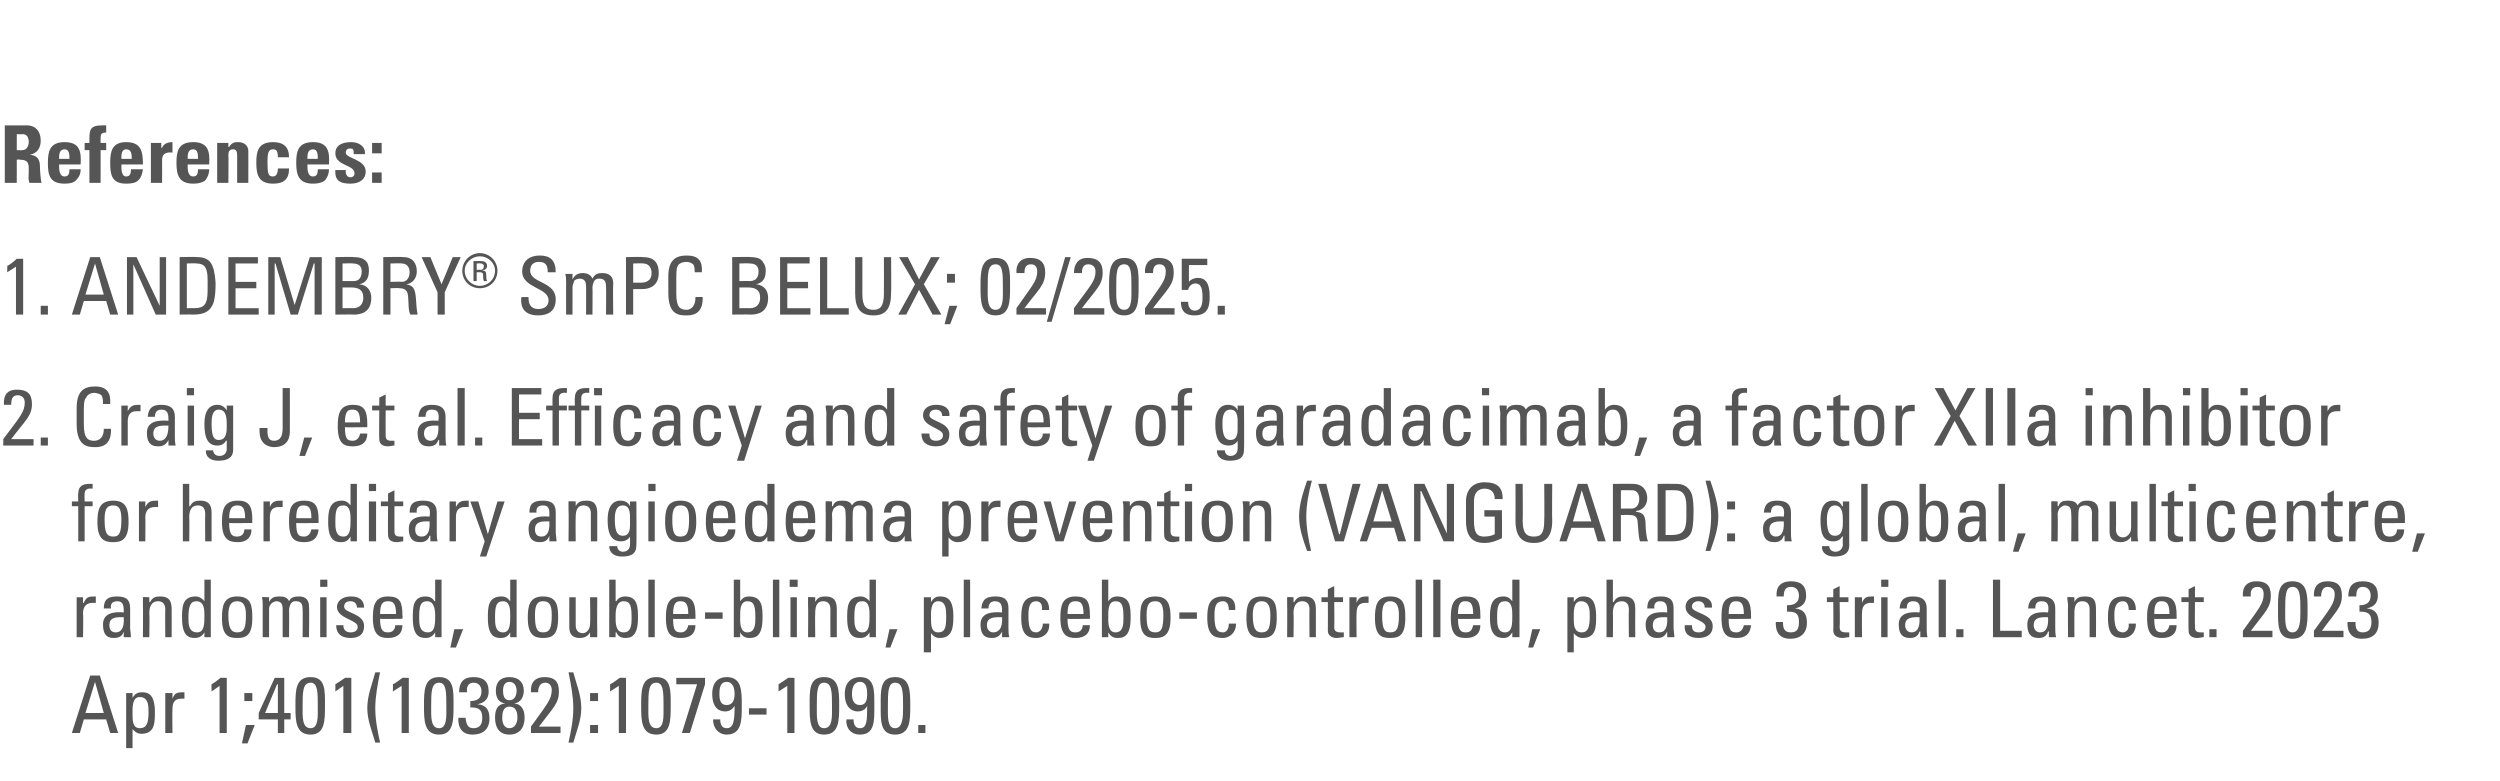 <?xml version="1.0" standalone="no"?><!DOCTYPE svg PUBLIC "-//W3C//DTD SVG 1.1//EN" "http://www.w3.org/Graphics/SVG/1.1/DTD/svg11.dtd"><svg xmlns="http://www.w3.org/2000/svg" version="1.1" width="313.1px" height="97.8px" viewBox="0 -1 313.1 97.8" style="top:-1px">  <desc>References: 1. ANDEMBRY® SmPC BELUX; 02/2025. 2. Craig J, et al. Efficacy and safety of garadacimab, a factor XIIa in...</desc>  <defs/>  <g id="Polygon198036">    <path d="M 11.3 83.6 L 12.5 83.6 L 14.8 90.8 L 13.8 90.8 L 13.3 89.1 L 10.5 89.1 L 10 90.8 L 9 90.8 L 11.3 83.6 Z M 11.9 84.4 L 11.9 84.4 L 10.7 88.3 L 13 88.3 L 11.9 84.4 Z M 18.6 88.2 C 18.6 87.4 18.6 86.3 17.5 86.3 C 16.5 86.3 16.6 87.7 16.6 88.5 C 16.6 89.2 16.6 90.2 17.5 90.2 C 18.4 90.2 18.6 89.5 18.6 88.2 Z M 16.6 86.4 C 16.6 86.4 16.62 86.35 16.6 86.4 C 16.9 85.9 17.2 85.7 17.8 85.7 C 18.6 85.7 19.4 86 19.4 88.2 C 19.4 89.5 19.4 90.9 17.7 90.9 C 17.3 90.9 16.9 90.7 16.6 90.3 C 16.63 90.29 16.6 90.3 16.6 90.3 L 16.6 92.7 L 15.8 92.7 L 15.8 85.8 L 16.6 85.8 L 16.6 86.4 Z M 21.6 86.5 C 21.6 86.5 21.58 86.51 21.6 86.5 C 21.9 85.7 22.3 85.7 23.1 85.7 C 23.1 85.7 23.1 86.5 23.1 86.5 C 23.1 86.5 23 86.5 22.9 86.5 C 22.8 86.5 22.8 86.5 22.7 86.5 C 21.8 86.5 21.6 87.1 21.6 87.8 C 21.56 87.82 21.6 90.8 21.6 90.8 L 20.7 90.8 L 20.7 85.8 L 21.6 85.8 L 21.6 86.5 Z M 28.4 90.8 L 27.5 90.8 L 27.5 84.9 L 26.5 85.6 C 26.5 85.6 26.47 84.69 26.5 84.7 C 26.7 84.6 27.4 84.1 27.6 83.9 C 27.64 83.86 28.4 83.9 28.4 83.9 L 28.4 90.8 Z M 30.8 89.8 L 31.9 89.8 L 31 92.1 L 30.3 92.1 L 30.8 89.8 Z M 31.6 86.8 L 30.6 86.8 L 30.6 85.8 L 31.6 85.8 L 31.6 86.8 Z M 34.8 88.3 L 34.8 84.7 L 34.7 84.7 L 33.2 88.3 L 34.8 88.3 Z M 32.4 89.1 L 32.4 88.3 L 34.4 83.9 L 35.6 83.9 L 35.6 88.3 L 36.4 88.3 L 36.4 89.1 L 35.6 89.1 L 35.6 90.8 L 34.8 90.8 L 34.8 89.1 L 32.4 89.1 Z M 40.7 87.4 C 40.7 89.2 40.7 91 38.9 91 C 37 91 37 89.2 37 87.4 C 37 85.5 37 83.8 38.9 83.8 C 40.8 83.8 40.7 85.5 40.7 87.4 Z M 37.9 87.5 C 37.9 88.7 37.8 90.2 38.9 90.2 C 39.9 90.2 39.8 88.7 39.8 87.5 C 39.8 85.7 39.8 84.5 38.9 84.5 C 37.9 84.5 37.9 85.7 37.9 87.5 Z M 44 90.8 L 43 90.8 L 43 84.9 L 42 85.6 C 42 85.6 42.01 84.69 42 84.7 C 42.2 84.6 42.9 84.1 43.2 83.9 C 43.18 83.86 44 83.9 44 83.9 L 44 90.8 Z M 47 92 C 46.6 90.6 46 89.2 46 87.7 C 46 86.1 46.6 84.7 47 83.2 C 47 83.2 47.6 83.2 47.6 83.2 C 47.3 84.7 47 86.2 47 87.7 C 47 89.2 47.3 90.6 47.6 92 C 47.6 92 47 92 47 92 Z M 51.2 90.8 L 50.3 90.8 L 50.3 84.9 L 49.2 85.6 C 49.2 85.6 49.23 84.69 49.2 84.7 C 49.5 84.6 50.1 84.1 50.4 83.9 C 50.4 83.86 51.2 83.9 51.2 83.9 L 51.2 90.8 Z M 56.8 87.4 C 56.8 89.2 56.8 91 55 91 C 53.1 91 53.1 89.2 53.1 87.4 C 53.1 85.5 53.1 83.8 55 83.8 C 56.9 83.8 56.8 85.5 56.8 87.4 Z M 54 87.5 C 54 88.7 53.9 90.2 55 90.2 C 56 90.2 55.9 88.7 55.9 87.5 C 55.9 85.7 55.9 84.5 55 84.5 C 54 84.5 54 85.7 54 87.5 Z M 58.9 86.8 C 59.7 86.8 60.3 86.5 60.3 85.6 C 60.3 85 60 84.5 59.3 84.5 C 58.6 84.5 58.4 85.1 58.5 85.7 C 58.5 85.7 57.5 85.7 57.5 85.7 C 57.5 84.5 58 83.8 59.3 83.8 C 60.5 83.8 61.2 84.3 61.2 85.6 C 61.2 86.9 60.2 87.1 59.8 87.2 C 59.8 87.2 59.8 87.2 59.8 87.2 C 60.9 87.3 61.3 87.9 61.3 89 C 61.3 90.3 60.5 91 59.2 91 C 57.3 91 57.4 89.3 57.4 88.9 C 57.4 88.9 58.3 88.9 58.3 88.9 C 58.4 89.6 58.5 90.2 59.3 90.2 C 60.1 90.2 60.4 89.7 60.4 88.9 C 60.4 87.8 59.9 87.6 58.9 87.6 C 58.9 87.6 58.9 86.8 58.9 86.8 Z M 64.8 88.9 C 64.8 88.3 64.7 87.5 63.8 87.5 C 63 87.5 62.9 88.3 62.9 88.9 C 62.9 89.5 63.1 90.2 63.8 90.2 C 64.5 90.2 64.8 89.5 64.8 88.9 Z M 64.4 87.1 C 65.4 87.2 65.7 88 65.7 88.9 C 65.7 90.2 65 91 63.8 91 C 62.6 91 62 90.2 62 88.9 C 62 88 62.2 87.2 63.3 87.1 C 63.3 87.1 63.3 87.1 63.3 87.1 C 62.4 87 62.1 86.3 62.1 85.5 C 62.1 84.4 62.7 83.8 63.8 83.8 C 64.9 83.8 65.6 84.4 65.6 85.5 C 65.6 86.3 65.2 87 64.4 87.1 C 64.4 87.1 64.4 87.1 64.4 87.1 Z M 64.7 85.5 C 64.7 84.9 64.4 84.4 63.8 84.4 C 63.2 84.4 63 84.9 63 85.5 C 63 86 63.1 86.7 63.8 86.7 C 64.5 86.7 64.7 86 64.7 85.5 Z M 66.5 90.8 C 66.5 90.8 66.49 90 66.5 90 C 68.5 87.2 69.1 86.6 69.1 85.4 C 69.1 84.9 68.8 84.5 68.3 84.5 C 67.6 84.5 67.4 85.1 67.4 85.7 C 67.4 85.7 66.5 85.7 66.5 85.7 C 66.4 84.5 67 83.8 68.2 83.8 C 69.4 83.8 70 84.3 70 85.6 C 70 87.1 69.3 87.6 67.5 90 C 67.47 90 70.2 90 70.2 90 L 70.2 90.8 L 66.5 90.8 Z M 71.2 92 C 71.5 90.6 71.8 89.2 71.8 87.7 C 71.8 86.2 71.5 84.7 71.2 83.2 C 71.2 83.2 71.8 83.2 71.8 83.2 C 72.2 84.7 72.8 86.1 72.8 87.7 C 72.8 89.2 72.2 90.6 71.8 92 C 71.8 92 71.2 92 71.2 92 Z M 74.9 86.8 L 73.9 86.8 L 73.9 85.8 L 74.9 85.8 L 74.9 86.8 Z M 74.9 90.8 L 73.9 90.8 L 73.9 89.8 L 74.9 89.8 L 74.9 90.8 Z M 78.4 90.8 L 77.5 90.8 L 77.5 84.9 L 76.4 85.6 C 76.4 85.6 76.43 84.69 76.4 84.7 C 76.7 84.6 77.3 84.1 77.6 83.9 C 77.6 83.86 78.4 83.9 78.4 83.9 L 78.4 90.8 Z M 84 87.4 C 84 89.2 84 91 82.2 91 C 80.3 91 80.3 89.2 80.3 87.4 C 80.3 85.5 80.3 83.8 82.2 83.8 C 84.1 83.8 84 85.5 84 87.4 Z M 81.2 87.5 C 81.2 88.7 81.1 90.2 82.2 90.2 C 83.2 90.2 83.1 88.7 83.1 87.5 C 83.1 85.7 83.1 84.5 82.2 84.5 C 81.2 84.5 81.2 85.7 81.2 87.5 Z M 84.7 83.9 L 88.3 83.9 L 88.3 84.7 L 86.4 90.8 L 85.4 90.8 L 87.3 84.7 L 84.7 84.7 L 84.7 83.9 Z M 90.1 85.9 C 90.1 86.6 90.2 87.3 91 87.3 C 91.8 87.3 92 86.6 92 85.9 C 92 85.2 91.8 84.4 91 84.4 C 90.2 84.4 90.1 85.2 90.1 85.9 Z M 92.9 87.4 C 92.9 89.2 92.9 91 91 91 C 90 91 89.3 90.2 89.3 89.1 C 89.3 89.1 90.2 89.1 90.2 89.1 C 90.2 89.7 90.4 90.2 91 90.2 C 91.9 90.2 92 89.2 92 87.4 C 92 87.4 92 87.4 92 87.4 C 91.7 87.9 91.3 88.1 90.8 88.1 C 90.2 88.1 89.2 87.8 89.2 85.9 C 89.2 84.3 90.1 83.8 91 83.8 C 92.9 83.8 92.9 85.5 92.9 87.4 Z M 93.8 87.7 L 96 87.7 L 96 88.5 L 93.8 88.5 L 93.8 87.7 Z M 99.5 90.8 L 98.6 90.8 L 98.6 84.9 L 97.5 85.6 C 97.5 85.6 97.52 84.69 97.5 84.7 C 97.7 84.6 98.4 84.1 98.7 83.9 C 98.69 83.86 99.5 83.9 99.5 83.9 L 99.5 90.8 Z M 105.1 87.4 C 105.1 89.2 105.1 91 103.2 91 C 101.4 91 101.4 89.2 101.4 87.4 C 101.4 85.5 101.3 83.8 103.2 83.8 C 105.1 83.8 105.1 85.5 105.1 87.4 Z M 102.3 87.5 C 102.3 88.7 102.2 90.2 103.2 90.2 C 104.3 90.2 104.2 88.7 104.2 87.5 C 104.2 85.7 104.2 84.5 103.2 84.5 C 102.3 84.5 102.3 85.7 102.3 87.5 Z M 106.7 85.9 C 106.7 86.6 106.9 87.3 107.7 87.3 C 108.5 87.3 108.6 86.6 108.6 85.9 C 108.6 85.2 108.5 84.4 107.7 84.4 C 106.9 84.4 106.7 85.2 106.7 85.9 Z M 109.5 87.4 C 109.5 89.2 109.6 91 107.7 91 C 106.6 91 105.9 90.2 106 89.1 C 106 89.1 106.9 89.1 106.9 89.1 C 106.9 89.7 107.1 90.2 107.7 90.2 C 108.6 90.2 108.6 89.2 108.6 87.4 C 108.6 87.4 108.6 87.4 108.6 87.4 C 108.4 87.9 107.9 88.1 107.4 88.1 C 106.9 88.1 105.8 87.8 105.8 85.9 C 105.8 84.3 106.8 83.8 107.7 83.8 C 109.6 83.8 109.5 85.5 109.5 87.4 Z M 114 87.4 C 114 89.2 114 91 112.1 91 C 110.2 91 110.3 89.2 110.3 87.4 C 110.3 85.5 110.2 83.8 112.1 83.8 C 114 83.8 114 85.5 114 87.4 Z M 111.2 87.5 C 111.2 88.7 111.1 90.2 112.1 90.2 C 113.1 90.2 113.1 88.7 113.1 87.5 C 113.1 85.7 113.1 84.5 112.1 84.5 C 111.2 84.5 111.2 85.7 111.2 87.5 Z M 115.9 90.8 L 115 90.8 L 115 89.8 L 115.9 89.8 L 115.9 90.8 Z " stroke="none" fill="#555555"/>  </g>  <g id="Polygon198035">    <path d="M 10.4 74.5 C 10.4 74.5 10.47 74.51 10.5 74.5 C 10.8 73.7 11.2 73.7 12 73.7 C 12 73.7 12 74.5 12 74.5 C 12 74.5 11.9 74.5 11.8 74.5 C 11.7 74.5 11.7 74.5 11.6 74.5 C 10.7 74.5 10.4 75.1 10.4 75.8 C 10.45 75.82 10.4 78.8 10.4 78.8 L 9.6 78.8 L 9.6 73.8 L 10.4 73.8 L 10.4 74.5 Z M 13.7 77.3 C 13.7 77.8 13.9 78.2 14.5 78.2 C 15 78.2 15.6 77.9 15.5 76.3 C 14.7 76.3 13.7 76.2 13.7 77.3 Z M 15.5 78.1 C 15.5 78.1 15.51 78.07 15.5 78.1 C 15.3 78.7 14.9 78.9 14.2 78.9 C 13.2 78.9 12.9 78.2 12.9 77.2 C 12.9 75.7 14.4 75.6 15.5 75.7 C 15.5 75 15.5 74.3 14.7 74.3 C 14.1 74.3 13.8 74.6 13.9 75.2 C 13.9 75.2 13 75.2 13 75.2 C 13 74 13.6 73.7 14.7 73.7 C 16 73.7 16.3 74.3 16.3 75.2 C 16.3 75.2 16.3 77.6 16.3 77.6 C 16.3 78 16.4 78.4 16.4 78.8 C 16.43 78.8 15.5 78.8 15.5 78.8 L 15.5 78.1 Z M 20.7 78.8 C 20.7 78.8 20.67 75.3 20.7 75.3 C 20.7 74.8 20.5 74.3 19.8 74.3 C 18.9 74.3 18.7 75.1 18.7 75.8 C 18.75 75.81 18.7 78.8 18.7 78.8 L 17.9 78.8 C 17.9 78.8 17.93 74.8 17.9 74.8 C 17.9 74.5 17.9 74.1 17.9 73.8 C 17.88 73.75 18.7 73.8 18.7 73.8 L 18.7 74.4 C 18.7 74.4 18.79 74.4 18.8 74.4 C 19.1 73.8 19.5 73.7 20.1 73.7 C 21.2 73.7 21.5 74.3 21.5 75.3 C 21.49 75.3 21.5 78.8 21.5 78.8 L 20.7 78.8 Z M 24.6 74.3 C 23.8 74.3 23.6 75 23.6 76.4 C 23.6 77.1 23.6 78.2 24.7 78.2 C 25.6 78.2 25.6 77.1 25.6 76.1 C 25.6 75.4 25.6 74.3 24.6 74.3 Z M 25.6 71.6 L 26.4 71.6 L 26.4 78.8 L 25.6 78.8 L 25.6 78.2 C 25.6 78.2 25.58 78.2 25.6 78.2 C 25.3 78.7 24.9 78.9 24.4 78.9 C 23.6 78.9 22.8 78.6 22.8 76.4 C 22.8 75.1 22.8 73.7 24.5 73.7 C 24.9 73.7 25.3 73.9 25.6 74.3 C 25.57 74.26 25.6 74.3 25.6 74.3 L 25.6 71.6 Z M 30.8 76 C 30.8 74.6 30.3 74.3 29.7 74.3 C 29.1 74.3 28.6 74.6 28.6 76 C 28.6 77.6 28.9 78.2 29.7 78.2 C 30.6 78.2 30.8 77.6 30.8 76 Z M 27.8 76.4 C 27.8 74.9 28 73.7 29.7 73.7 C 31.5 73.7 31.6 74.9 31.6 76.4 C 31.6 78.6 30.8 78.9 29.7 78.9 C 28.6 78.9 27.8 78.6 27.8 76.4 Z M 35.4 78.8 C 35.4 78.8 35.41 75.3 35.4 75.3 C 35.4 74.8 35.3 74.3 34.6 74.3 C 34.4 74.3 34 74.5 33.9 74.7 C 33.7 74.9 33.7 75.2 33.7 75.4 C 33.71 75.4 33.7 78.8 33.7 78.8 L 32.9 78.8 C 32.9 78.8 32.89 74.8 32.9 74.8 C 32.9 74.5 32.9 74.1 32.8 73.8 C 32.84 73.75 33.7 73.8 33.7 73.8 L 33.7 74.4 C 33.7 74.4 33.73 74.38 33.7 74.4 C 34 73.8 34.4 73.7 35 73.7 C 35.5 73.7 36 73.8 36.2 74.3 C 36.4 73.8 36.9 73.7 37.4 73.7 C 37.9 73.7 38.7 73.8 38.7 75 C 38.75 74.96 38.7 78.8 38.7 78.8 L 37.9 78.8 C 37.9 78.8 37.93 75.3 37.9 75.3 C 37.9 74.8 37.8 74.3 37.1 74.3 C 36.8 74.3 36.7 74.3 36.5 74.5 C 36.3 74.7 36.2 75.2 36.2 75.4 C 36.23 75.4 36.2 78.8 36.2 78.8 L 35.4 78.8 Z M 40.9 78.8 L 40.1 78.8 L 40.1 73.8 L 40.9 73.8 L 40.9 78.8 Z M 40.1 71.6 L 41 71.6 L 41 72.5 L 40.1 72.5 L 40.1 71.6 Z M 43.9 78.9 C 42.8 78.9 42.1 78.4 42.1 77.3 C 42.1 77.3 43 77.3 43 77.3 C 43 77.6 43.1 78.2 43.9 78.2 C 44.4 78.2 44.8 78 44.8 77.5 C 44.8 76.6 42.2 76.5 42.2 75 C 42.2 74.5 42.6 73.7 44 73.7 C 44.9 73.7 45.6 74.1 45.6 75.1 C 45.6 75.1 44.7 75.1 44.7 75.1 C 44.7 74.6 44.4 74.3 43.9 74.3 C 43.4 74.3 43.1 74.5 43.1 75 C 43.1 75.8 45.6 75.8 45.6 77.4 C 45.6 78.5 44.9 78.9 43.9 78.9 Z M 49.6 75.9 C 49.6 74.5 49.2 74.3 48.6 74.3 C 48 74.3 47.6 74.5 47.6 75.9 C 47.6 75.9 49.6 75.9 49.6 75.9 Z M 47.6 76.5 C 47.6 78 48 78.2 48.6 78.2 C 49.2 78.2 49.5 77.8 49.5 77.3 C 49.5 77.3 50.4 77.3 50.4 77.3 C 50.4 78.4 49.7 78.9 48.6 78.9 C 47.6 78.9 46.7 78.6 46.7 76.4 C 46.7 74.9 46.9 73.7 48.6 73.7 C 50.1 73.7 50.4 74.4 50.4 76.1 C 50.45 76.11 50.4 76.5 50.4 76.5 C 50.4 76.5 47.61 76.54 47.6 76.5 Z M 53.5 74.3 C 52.6 74.3 52.5 75 52.5 76.4 C 52.5 77.1 52.5 78.2 53.6 78.2 C 54.5 78.2 54.5 77.1 54.5 76.1 C 54.5 75.4 54.4 74.3 53.5 74.3 Z M 54.5 71.6 L 55.3 71.6 L 55.3 78.8 L 54.5 78.8 L 54.5 78.2 C 54.5 78.2 54.46 78.2 54.5 78.2 C 54.2 78.7 53.8 78.9 53.3 78.9 C 52.5 78.9 51.7 78.6 51.7 76.4 C 51.7 75.1 51.7 73.7 53.3 73.7 C 53.8 73.7 54.2 73.9 54.4 74.3 C 54.45 74.26 54.5 74.3 54.5 74.3 L 54.5 71.6 Z M 56.9 77.8 L 58 77.8 L 57.1 80.1 L 56.4 80.1 L 56.9 77.8 Z M 63 74.3 C 62.1 74.3 62 75 62 76.4 C 62 77.1 62 78.2 63 78.2 C 63.9 78.2 63.9 77.1 63.9 76.1 C 63.9 75.4 63.9 74.3 63 74.3 Z M 63.9 71.6 L 64.7 71.6 L 64.7 78.8 L 63.9 78.8 L 63.9 78.2 C 63.9 78.2 63.9 78.2 63.9 78.2 C 63.6 78.7 63.3 78.9 62.7 78.9 C 61.9 78.9 61.1 78.6 61.1 76.4 C 61.1 75.1 61.1 73.7 62.8 73.7 C 63.3 73.7 63.6 73.9 63.9 74.3 C 63.89 74.26 63.9 74.3 63.9 74.3 L 63.9 71.6 Z M 69.1 76 C 69.1 74.6 68.7 74.3 68 74.3 C 67.4 74.3 67 74.6 67 76 C 67 77.6 67.2 78.2 68 78.2 C 68.9 78.2 69.1 77.6 69.1 76 Z M 66.1 76.4 C 66.1 74.9 66.3 73.7 68 73.7 C 69.8 73.7 69.9 74.9 69.9 76.4 C 69.9 78.6 69.1 78.9 68 78.9 C 67 78.9 66.1 78.6 66.1 76.4 Z M 73.9 73.8 L 74.8 73.8 C 74.8 73.8 74.77 77.75 74.8 77.8 C 74.8 78.1 74.8 78.5 74.8 78.8 C 74.82 78.8 73.9 78.8 73.9 78.8 L 73.9 78.2 C 73.9 78.2 73.92 78.19 73.9 78.2 C 73.6 78.7 73.2 78.9 72.6 78.9 C 71.8 78.9 71.3 78.5 71.3 77.6 C 71.28 77.6 71.3 73.8 71.3 73.8 L 72.1 73.8 C 72.1 73.8 72.1 77.25 72.1 77.3 C 72.1 77.9 72.4 78.3 73 78.3 C 73.4 78.3 73.9 77.9 73.9 77.1 C 73.95 77.1 73.9 73.8 73.9 73.8 Z M 78.1 78.2 C 79.1 78.2 79.1 77.1 79.1 76.4 C 79.1 75 79 74.3 78.1 74.3 C 77.2 74.3 77.1 75.4 77.1 76.1 C 77.1 76.8 77 78.2 78.1 78.2 Z M 77.1 78.8 L 76.3 78.8 L 76.3 71.6 L 77.1 71.6 L 77.1 74.3 C 77.1 74.3 77.17 74.26 77.2 74.3 C 77.4 73.9 77.8 73.7 78.3 73.7 C 79.9 73.7 79.9 75.1 79.9 76.4 C 79.9 78.6 79.1 78.9 78.3 78.9 C 77.8 78.9 77.4 78.7 77.2 78.2 C 77.16 78.2 77.1 78.2 77.1 78.2 L 77.1 78.8 Z M 82 78.8 L 81.2 78.8 L 81.2 71.6 L 82 71.6 L 82 78.8 Z M 86.2 75.9 C 86.2 74.5 85.8 74.3 85.2 74.3 C 84.7 74.3 84.3 74.5 84.3 75.9 C 84.3 75.9 86.2 75.9 86.2 75.9 Z M 84.3 76.5 C 84.3 78 84.6 78.2 85.3 78.2 C 85.8 78.2 86.1 77.8 86.2 77.3 C 86.2 77.3 87.1 77.3 87.1 77.3 C 87.1 78.4 86.4 78.9 85.3 78.9 C 84.2 78.9 83.4 78.6 83.4 76.4 C 83.4 74.9 83.6 73.7 85.3 73.7 C 86.7 73.7 87.1 74.4 87.1 76.1 C 87.11 76.11 87.1 76.5 87.1 76.5 C 87.1 76.5 84.27 76.54 84.3 76.5 Z M 88.3 75.7 L 90.5 75.7 L 90.5 76.5 L 88.3 76.5 L 88.3 75.7 Z M 93.6 78.2 C 94.6 78.2 94.6 77.1 94.6 76.4 C 94.6 75 94.5 74.3 93.6 74.3 C 92.7 74.3 92.7 75.4 92.7 76.1 C 92.7 76.8 92.6 78.2 93.6 78.2 Z M 92.7 78.8 L 91.9 78.8 L 91.9 71.6 L 92.7 71.6 L 92.7 74.3 C 92.7 74.3 92.72 74.26 92.7 74.3 C 93 73.9 93.3 73.7 93.8 73.7 C 95.5 73.7 95.5 75.1 95.5 76.4 C 95.5 78.6 94.7 78.9 93.9 78.9 C 93.3 78.9 93 78.7 92.7 78.2 C 92.71 78.2 92.7 78.2 92.7 78.2 L 92.7 78.8 Z M 97.6 78.8 L 96.8 78.8 L 96.8 71.6 L 97.6 71.6 L 97.6 78.8 Z M 99.8 78.8 L 99 78.8 L 99 73.8 L 99.8 73.8 L 99.8 78.8 Z M 98.9 71.6 L 99.9 71.6 L 99.9 72.5 L 98.9 72.5 L 98.9 71.6 Z M 104 78.8 C 104 78.8 103.98 75.3 104 75.3 C 104 74.8 103.8 74.3 103.1 74.3 C 102.2 74.3 102.1 75.1 102.1 75.8 C 102.06 75.81 102.1 78.8 102.1 78.8 L 101.2 78.8 C 101.2 78.8 101.24 74.8 101.2 74.8 C 101.2 74.5 101.2 74.1 101.2 73.8 C 101.19 73.75 102.1 73.8 102.1 73.8 L 102.1 74.4 C 102.1 74.4 102.1 74.4 102.1 74.4 C 102.4 73.8 102.8 73.7 103.4 73.7 C 104.5 73.7 104.8 74.3 104.8 75.3 C 104.8 75.3 104.8 78.8 104.8 78.8 L 104 78.8 Z M 108 74.3 C 107.1 74.3 107 75 107 76.4 C 107 77.1 107 78.2 108 78.2 C 108.9 78.2 108.9 77.1 108.9 76.1 C 108.9 75.4 108.9 74.3 108 74.3 Z M 108.9 71.6 L 109.7 71.6 L 109.7 78.8 L 108.9 78.8 L 108.9 78.2 C 108.9 78.2 108.89 78.2 108.9 78.2 C 108.6 78.7 108.3 78.9 107.7 78.9 C 106.9 78.9 106.1 78.6 106.1 76.4 C 106.1 75.1 106.1 73.7 107.8 73.7 C 108.2 73.7 108.6 73.9 108.9 74.3 C 108.88 74.26 108.9 74.3 108.9 74.3 L 108.9 71.6 Z M 111.4 77.8 L 112.4 77.8 L 111.5 80.1 L 110.9 80.1 L 111.4 77.8 Z M 118.5 76.2 C 118.5 75.4 118.5 74.3 117.5 74.3 C 116.5 74.3 116.6 75.7 116.6 76.5 C 116.6 77.2 116.6 78.2 117.5 78.2 C 118.4 78.2 118.5 77.5 118.5 76.2 Z M 116.6 74.4 C 116.6 74.4 116.59 74.35 116.6 74.4 C 116.9 73.9 117.2 73.7 117.7 73.7 C 118.6 73.7 119.4 74 119.4 76.2 C 119.4 77.5 119.3 78.9 117.7 78.9 C 117.2 78.9 116.9 78.7 116.6 78.3 C 116.6 78.29 116.6 78.3 116.6 78.3 L 116.6 80.7 L 115.7 80.7 L 115.7 73.8 L 116.6 73.8 L 116.6 74.4 Z M 121.5 78.8 L 120.7 78.8 L 120.7 71.6 L 121.5 71.6 L 121.5 78.8 Z M 123.6 77.3 C 123.6 77.8 123.9 78.2 124.4 78.2 C 124.9 78.2 125.6 77.9 125.5 76.3 C 124.7 76.3 123.6 76.2 123.6 77.3 Z M 125.5 78.1 C 125.5 78.1 125.48 78.07 125.5 78.1 C 125.2 78.7 124.8 78.9 124.2 78.9 C 123.1 78.9 122.8 78.2 122.8 77.2 C 122.8 75.7 124.3 75.6 125.5 75.7 C 125.5 75 125.5 74.3 124.6 74.3 C 124.1 74.3 123.8 74.6 123.8 75.2 C 123.8 75.2 122.9 75.2 122.9 75.2 C 123 74 123.6 73.7 124.7 73.7 C 126 73.7 126.3 74.3 126.3 75.2 C 126.3 75.2 126.3 77.6 126.3 77.6 C 126.3 78 126.3 78.4 126.4 78.8 C 126.4 78.8 125.5 78.8 125.5 78.8 L 125.5 78.1 Z M 130.5 75.4 C 130.6 74.5 130.1 74.3 129.8 74.3 C 129.2 74.3 128.8 74.6 128.8 76 C 128.8 77.6 129 78.2 129.8 78.2 C 130 78.2 130.6 78 130.6 77.1 C 130.6 77.1 131.4 77.1 131.4 77.1 C 131.5 78.5 130.4 78.9 129.8 78.9 C 128.8 78.9 127.9 78.6 127.9 76.4 C 127.9 74.9 128.1 73.7 129.8 73.7 C 130.8 73.7 131.4 74.2 131.4 75.4 C 131.4 75.4 130.5 75.4 130.5 75.4 Z M 135.7 75.9 C 135.7 74.5 135.3 74.3 134.7 74.3 C 134.1 74.3 133.7 74.5 133.7 75.9 C 133.7 75.9 135.7 75.9 135.7 75.9 Z M 133.7 76.5 C 133.7 78 134.1 78.2 134.7 78.2 C 135.3 78.2 135.6 77.8 135.6 77.3 C 135.6 77.3 136.5 77.3 136.5 77.3 C 136.5 78.4 135.8 78.9 134.7 78.9 C 133.7 78.9 132.8 78.6 132.8 76.4 C 132.8 74.9 133 73.7 134.7 73.7 C 136.2 73.7 136.5 74.4 136.5 76.1 C 136.54 76.11 136.5 76.5 136.5 76.5 C 136.5 76.5 133.7 76.54 133.7 76.5 Z M 139.7 78.2 C 140.7 78.2 140.7 77.1 140.7 76.4 C 140.7 75 140.6 74.3 139.7 74.3 C 138.8 74.3 138.8 75.4 138.8 76.1 C 138.8 76.8 138.7 78.2 139.7 78.2 Z M 138.8 78.8 L 138 78.8 L 138 71.6 L 138.8 71.6 L 138.8 74.3 C 138.8 74.3 138.82 74.26 138.8 74.3 C 139.1 73.9 139.4 73.7 139.9 73.7 C 141.6 73.7 141.6 75.1 141.6 76.4 C 141.6 78.6 140.8 78.9 140 78.9 C 139.4 78.9 139.1 78.7 138.8 78.2 C 138.81 78.2 138.8 78.2 138.8 78.2 L 138.8 78.8 Z M 145.7 76 C 145.7 74.6 145.3 74.3 144.7 74.3 C 144 74.3 143.6 74.6 143.6 76 C 143.6 77.6 143.8 78.2 144.7 78.2 C 145.5 78.2 145.7 77.6 145.7 76 Z M 142.8 76.4 C 142.8 74.9 142.9 73.7 144.7 73.7 C 146.4 73.7 146.6 74.9 146.6 76.4 C 146.6 78.6 145.7 78.9 144.7 78.9 C 143.6 78.9 142.8 78.6 142.8 76.4 Z M 147.7 75.7 L 149.9 75.7 L 149.9 76.5 L 147.7 76.5 L 147.7 75.7 Z M 153.9 75.4 C 153.9 74.5 153.5 74.3 153.2 74.3 C 152.5 74.3 152.1 74.6 152.1 76 C 152.1 77.6 152.3 78.2 153.2 78.2 C 153.4 78.2 153.9 78 153.9 77.1 C 153.9 77.1 154.8 77.1 154.8 77.1 C 154.8 78.5 153.7 78.9 153.2 78.9 C 152.1 78.9 151.2 78.6 151.2 76.4 C 151.2 74.9 151.4 73.7 153.2 73.7 C 154.2 73.7 154.8 74.2 154.7 75.4 C 154.7 75.4 153.9 75.4 153.9 75.4 Z M 159.1 76 C 159.1 74.6 158.6 74.3 158 74.3 C 157.4 74.3 156.9 74.6 156.9 76 C 156.9 77.6 157.2 78.2 158 78.2 C 158.9 78.2 159.1 77.6 159.1 76 Z M 156.1 76.4 C 156.1 74.9 156.3 73.7 158 73.7 C 159.8 73.7 159.9 74.9 159.9 76.4 C 159.9 78.6 159.1 78.9 158 78.9 C 156.9 78.9 156.1 78.6 156.1 76.4 Z M 164 78.8 C 164 78.8 163.97 75.3 164 75.3 C 164 74.8 163.8 74.3 163.1 74.3 C 162.2 74.3 162 75.1 162 75.8 C 162.05 75.81 162 78.8 162 78.8 L 161.2 78.8 C 161.2 78.8 161.23 74.8 161.2 74.8 C 161.2 74.5 161.2 74.1 161.2 73.8 C 161.18 73.75 162 73.8 162 73.8 L 162 74.4 C 162 74.4 162.09 74.4 162.1 74.4 C 162.4 73.8 162.8 73.7 163.4 73.7 C 164.5 73.7 164.8 74.3 164.8 75.3 C 164.79 75.3 164.8 78.8 164.8 78.8 L 164 78.8 Z M 166.3 73.8 L 166.3 72.8 L 167.1 72.4 L 167.1 73.8 L 168.2 73.8 L 168.2 74.4 L 167.1 74.4 C 167.1 74.4 167.14 77.46 167.1 77.5 C 167.1 77.8 167.1 78.2 167.9 78.2 C 167.9 78.2 168.1 78.2 168.3 78.2 C 168.3 78.2 168.3 78.8 168.3 78.8 C 168 78.8 167.7 78.9 167.4 78.9 C 166.7 78.9 166.3 78.5 166.3 78 C 166.32 77.96 166.3 74.4 166.3 74.4 L 165.5 74.4 L 165.5 73.8 L 166.3 73.8 Z M 169.9 74.5 C 169.9 74.5 169.88 74.51 169.9 74.5 C 170.2 73.7 170.6 73.7 171.4 73.7 C 171.4 73.7 171.4 74.5 171.4 74.5 C 171.4 74.5 171.3 74.5 171.2 74.5 C 171.1 74.5 171.1 74.5 171 74.5 C 170.1 74.5 169.9 75.1 169.9 75.8 C 169.86 75.82 169.9 78.8 169.9 78.8 L 169 78.8 L 169 73.8 L 169.9 73.8 L 169.9 74.5 Z M 175.2 76 C 175.2 74.6 174.7 74.3 174.1 74.3 C 173.5 74.3 173.1 74.6 173.1 76 C 173.1 77.6 173.3 78.2 174.1 78.2 C 175 78.2 175.2 77.6 175.2 76 Z M 172.2 76.4 C 172.2 74.9 172.4 73.7 174.1 73.7 C 175.9 73.7 176 74.9 176 76.4 C 176 78.6 175.2 78.9 174.1 78.9 C 173 78.9 172.2 78.6 172.2 76.4 Z M 178.1 78.8 L 177.3 78.8 L 177.3 71.6 L 178.1 71.6 L 178.1 78.8 Z M 180.4 78.8 L 179.5 78.8 L 179.5 71.6 L 180.4 71.6 L 180.4 78.8 Z M 184.5 75.9 C 184.5 74.5 184.1 74.3 183.5 74.3 C 183 74.3 182.6 74.5 182.6 75.9 C 182.6 75.9 184.5 75.9 184.5 75.9 Z M 182.6 76.5 C 182.6 78 183 78.2 183.6 78.2 C 184.2 78.2 184.4 77.8 184.5 77.3 C 184.5 77.3 185.4 77.3 185.4 77.3 C 185.4 78.4 184.7 78.9 183.6 78.9 C 182.5 78.9 181.7 78.6 181.7 76.4 C 181.7 74.9 181.9 73.7 183.6 73.7 C 185.1 73.7 185.4 74.4 185.4 76.1 C 185.42 76.11 185.4 76.5 185.4 76.5 C 185.4 76.5 182.58 76.54 182.6 76.5 Z M 188.5 74.3 C 187.6 74.3 187.5 75 187.5 76.4 C 187.5 77.1 187.5 78.2 188.5 78.2 C 189.4 78.2 189.4 77.1 189.4 76.1 C 189.4 75.4 189.4 74.3 188.5 74.3 Z M 189.4 71.6 L 190.3 71.6 L 190.3 78.8 L 189.4 78.8 L 189.4 78.2 C 189.4 78.2 189.43 78.2 189.4 78.2 C 189.1 78.7 188.8 78.9 188.3 78.9 C 187.5 78.9 186.6 78.6 186.6 76.4 C 186.6 75.1 186.7 73.7 188.3 73.7 C 188.8 73.7 189.1 73.9 189.4 74.3 C 189.42 74.26 189.4 74.3 189.4 74.3 L 189.4 71.6 Z M 191.9 77.8 L 192.9 77.8 L 192 80.1 L 191.4 80.1 L 191.9 77.8 Z M 199.1 76.2 C 199.1 75.4 199.1 74.3 198 74.3 C 197 74.3 197.1 75.7 197.1 76.5 C 197.1 77.2 197.1 78.2 198.1 78.2 C 198.9 78.2 199.1 77.5 199.1 76.2 Z M 197.1 74.4 C 197.1 74.4 197.13 74.35 197.1 74.4 C 197.4 73.9 197.8 73.7 198.3 73.7 C 199.1 73.7 199.9 74 199.9 76.2 C 199.9 77.5 199.9 78.9 198.2 78.9 C 197.8 78.9 197.4 78.7 197.1 78.3 C 197.14 78.29 197.1 78.3 197.1 78.3 L 197.1 80.7 L 196.3 80.7 L 196.3 73.8 L 197.1 73.8 L 197.1 74.4 Z M 204 78.8 C 204 78.8 203.96 75.38 204 75.4 C 204 74.8 203.8 74.3 203.1 74.3 C 202.2 74.3 202 75 202 75.8 C 202.03 75.83 202 78.8 202 78.8 L 201.2 78.8 L 201.2 71.6 L 202 71.6 L 202 74.4 C 202 74.4 202.07 74.4 202.1 74.4 C 202.4 73.8 202.8 73.7 203.4 73.7 C 204.3 73.7 204.8 74.1 204.8 75.2 C 204.78 75.22 204.8 78.8 204.8 78.8 L 204 78.8 Z M 207 77.3 C 207 77.8 207.2 78.2 207.8 78.2 C 208.3 78.2 208.9 77.9 208.8 76.3 C 208 76.3 207 76.2 207 77.3 Z M 208.8 78.1 C 208.8 78.1 208.8 78.07 208.8 78.1 C 208.5 78.7 208.2 78.9 207.5 78.9 C 206.5 78.9 206.1 78.2 206.1 77.2 C 206.1 75.7 207.6 75.6 208.8 75.7 C 208.8 75 208.8 74.3 207.9 74.3 C 207.4 74.3 207.1 74.6 207.2 75.2 C 207.2 75.2 206.3 75.2 206.3 75.2 C 206.3 74 206.9 73.7 208 73.7 C 209.3 73.7 209.6 74.3 209.6 75.2 C 209.6 75.2 209.6 77.6 209.6 77.6 C 209.6 78 209.7 78.4 209.7 78.8 C 209.72 78.8 208.8 78.8 208.8 78.8 L 208.8 78.1 Z M 212.7 78.9 C 211.6 78.9 210.9 78.4 211 77.3 C 211 77.3 211.9 77.3 211.9 77.3 C 211.9 77.6 211.9 78.2 212.7 78.2 C 213.2 78.2 213.6 78 213.6 77.5 C 213.6 76.6 211.1 76.5 211.1 75 C 211.1 74.5 211.4 73.7 212.8 73.7 C 213.7 73.7 214.5 74.1 214.4 75.1 C 214.4 75.1 213.5 75.1 213.5 75.1 C 213.5 74.6 213.2 74.3 212.7 74.3 C 212.3 74.3 211.9 74.5 211.9 75 C 211.9 75.8 214.5 75.8 214.5 77.4 C 214.5 78.5 213.7 78.9 212.7 78.9 Z M 218.4 75.9 C 218.4 74.5 218 74.3 217.4 74.3 C 216.9 74.3 216.5 74.5 216.5 75.9 C 216.5 75.9 218.4 75.9 218.4 75.9 Z M 216.5 76.5 C 216.5 78 216.8 78.2 217.5 78.2 C 218 78.2 218.3 77.8 218.4 77.3 C 218.4 77.3 219.3 77.3 219.3 77.3 C 219.2 78.4 218.6 78.9 217.5 78.9 C 216.4 78.9 215.6 78.6 215.6 76.4 C 215.6 74.9 215.7 73.7 217.5 73.7 C 218.9 73.7 219.3 74.4 219.3 76.1 C 219.3 76.11 219.3 76.5 219.3 76.5 C 219.3 76.5 216.46 76.54 216.5 76.5 Z M 223.8 74.8 C 224.7 74.8 225.3 74.5 225.3 73.6 C 225.3 73 225 72.5 224.3 72.5 C 223.5 72.5 223.4 73.1 223.4 73.7 C 223.4 73.7 222.5 73.7 222.5 73.7 C 222.4 72.5 223 71.8 224.3 71.8 C 225.5 71.8 226.2 72.3 226.2 73.6 C 226.2 74.9 225.2 75.1 224.8 75.2 C 224.8 75.2 224.8 75.2 224.8 75.2 C 225.9 75.3 226.3 75.9 226.3 77 C 226.3 78.3 225.5 79 224.2 79 C 222.3 79 222.4 77.3 222.4 76.9 C 222.4 76.9 223.3 76.9 223.3 76.9 C 223.3 77.6 223.4 78.2 224.3 78.2 C 225.1 78.2 225.3 77.7 225.3 76.9 C 225.3 75.8 224.9 75.6 223.8 75.6 C 223.8 75.6 223.8 74.8 223.8 74.8 Z M 229.6 73.8 L 229.6 72.8 L 230.4 72.4 L 230.4 73.8 L 231.5 73.8 L 231.5 74.4 L 230.4 74.4 C 230.4 74.4 230.45 77.46 230.4 77.5 C 230.4 77.8 230.4 78.2 231.2 78.2 C 231.3 78.2 231.4 78.2 231.6 78.2 C 231.6 78.2 231.6 78.8 231.6 78.8 C 231.3 78.8 231 78.9 230.8 78.9 C 230 78.9 229.6 78.5 229.6 78 C 229.63 77.96 229.6 74.4 229.6 74.4 L 228.8 74.4 L 228.8 73.8 L 229.6 73.8 Z M 233.2 74.5 C 233.2 74.5 233.19 74.51 233.2 74.5 C 233.5 73.7 233.9 73.7 234.7 73.7 C 234.7 73.7 234.7 74.5 234.7 74.5 C 234.7 74.5 234.6 74.5 234.5 74.5 C 234.5 74.5 234.4 74.5 234.3 74.5 C 233.4 74.5 233.2 75.1 233.2 75.8 C 233.17 75.82 233.2 78.8 233.2 78.8 L 232.3 78.8 L 232.3 73.8 L 233.2 73.8 L 233.2 74.5 Z M 236.4 78.8 L 235.6 78.8 L 235.6 73.8 L 236.4 73.8 L 236.4 78.8 Z M 235.6 71.6 L 236.5 71.6 L 236.5 72.5 L 235.6 72.5 L 235.6 71.6 Z M 238.6 77.3 C 238.6 77.8 238.9 78.2 239.4 78.2 C 239.9 78.2 240.5 77.9 240.4 76.3 C 239.7 76.3 238.6 76.2 238.6 77.3 Z M 240.5 78.1 C 240.5 78.1 240.45 78.07 240.4 78.1 C 240.2 78.7 239.8 78.9 239.2 78.9 C 238.1 78.9 237.8 78.2 237.8 77.2 C 237.8 75.7 239.3 75.6 240.4 75.7 C 240.5 75 240.5 74.3 239.6 74.3 C 239 74.3 238.8 74.6 238.8 75.2 C 238.8 75.2 237.9 75.2 237.9 75.2 C 238 74 238.6 73.7 239.6 73.7 C 240.9 73.7 241.3 74.3 241.3 75.2 C 241.3 75.2 241.3 77.6 241.3 77.6 C 241.3 78 241.3 78.4 241.4 78.8 C 241.37 78.8 240.5 78.8 240.5 78.8 L 240.5 78.1 Z M 243.7 78.8 L 242.8 78.8 L 242.8 71.6 L 243.7 71.6 L 243.7 78.8 Z M 245.9 78.8 L 245 78.8 L 245 77.8 L 245.9 77.8 L 245.9 78.8 Z M 249.6 78.8 L 249.6 71.6 L 250.5 71.6 L 250.5 78 L 253.2 78 L 253.2 78.8 L 249.6 78.8 Z M 254.7 77.3 C 254.7 77.8 255 78.2 255.5 78.2 C 256 78.2 256.6 77.9 256.5 76.3 C 255.8 76.3 254.7 76.2 254.7 77.3 Z M 256.6 78.1 C 256.6 78.1 256.55 78.07 256.5 78.1 C 256.3 78.7 255.9 78.9 255.3 78.9 C 254.2 78.9 253.9 78.2 253.9 77.2 C 253.9 75.7 255.4 75.6 256.5 75.7 C 256.6 75 256.6 74.3 255.7 74.3 C 255.1 74.3 254.9 74.6 254.9 75.2 C 254.9 75.2 254 75.2 254 75.2 C 254.1 74 254.7 73.7 255.7 73.7 C 257 73.7 257.4 74.3 257.4 75.2 C 257.4 75.2 257.4 77.6 257.4 77.6 C 257.4 78 257.4 78.4 257.5 78.8 C 257.46 78.8 256.6 78.8 256.6 78.8 L 256.6 78.1 Z M 261.7 78.8 C 261.7 78.8 261.71 75.3 261.7 75.3 C 261.7 74.8 261.5 74.3 260.8 74.3 C 259.9 74.3 259.8 75.1 259.8 75.8 C 259.78 75.81 259.8 78.8 259.8 78.8 L 259 78.8 C 259 78.8 258.97 74.8 259 74.8 C 259 74.5 258.9 74.1 258.9 73.8 C 258.92 73.75 259.8 73.8 259.8 73.8 L 259.8 74.4 C 259.8 74.4 259.82 74.4 259.8 74.4 C 260.1 73.8 260.5 73.7 261.2 73.7 C 262.3 73.7 262.5 74.3 262.5 75.3 C 262.52 75.3 262.5 78.8 262.5 78.8 L 261.7 78.8 Z M 266.6 75.4 C 266.6 74.5 266.2 74.3 265.9 74.3 C 265.3 74.3 264.8 74.6 264.8 76 C 264.8 77.6 265.1 78.2 265.9 78.2 C 266.1 78.2 266.7 78 266.6 77.1 C 266.6 77.1 267.5 77.1 267.5 77.1 C 267.5 78.5 266.5 78.9 265.9 78.9 C 264.8 78.9 264 78.6 264 76.4 C 264 74.9 264.2 73.7 265.9 73.7 C 266.9 73.7 267.5 74.2 267.5 75.4 C 267.5 75.4 266.6 75.4 266.6 75.4 Z M 271.7 75.9 C 271.7 74.5 271.3 74.3 270.7 74.3 C 270.2 74.3 269.8 74.5 269.8 75.9 C 269.8 75.9 271.7 75.9 271.7 75.9 Z M 269.8 76.5 C 269.8 78 270.1 78.2 270.8 78.2 C 271.3 78.2 271.6 77.8 271.7 77.3 C 271.7 77.3 272.6 77.3 272.6 77.3 C 272.6 78.4 271.9 78.9 270.8 78.9 C 269.7 78.9 268.9 78.6 268.9 76.4 C 268.9 74.9 269.1 73.7 270.8 73.7 C 272.2 73.7 272.6 74.4 272.6 76.1 C 272.6 76.11 272.6 76.5 272.6 76.5 C 272.6 76.5 269.76 76.54 269.8 76.5 Z M 274.1 73.8 L 274.1 72.8 L 274.9 72.4 L 274.9 73.8 L 276 73.8 L 276 74.4 L 274.9 74.4 C 274.9 74.4 274.87 77.46 274.9 77.5 C 274.9 77.8 274.9 78.2 275.6 78.2 C 275.7 78.2 275.8 78.2 276 78.2 C 276 78.2 276 78.8 276 78.8 C 275.7 78.8 275.5 78.9 275.2 78.9 C 274.4 78.9 274.1 78.5 274.1 78 C 274.06 77.96 274.1 74.4 274.1 74.4 L 273.2 74.4 L 273.2 73.8 L 274.1 73.8 Z M 277.6 78.8 L 276.7 78.8 L 276.7 77.8 L 277.6 77.8 L 277.6 78.8 Z M 280.9 78.8 C 280.9 78.8 280.9 78 280.9 78 C 282.9 75.2 283.5 74.6 283.5 73.4 C 283.5 72.9 283.3 72.5 282.7 72.5 C 282 72.5 281.8 73.1 281.9 73.7 C 281.9 73.7 280.9 73.7 280.9 73.7 C 280.8 72.5 281.4 71.8 282.6 71.8 C 283.8 71.8 284.4 72.3 284.4 73.6 C 284.4 75.1 283.7 75.6 281.9 78 C 281.87 78 284.6 78 284.6 78 L 284.6 78.8 L 280.9 78.8 Z M 289 75.4 C 289 77.2 289 79 287.1 79 C 285.2 79 285.3 77.2 285.3 75.4 C 285.3 73.5 285.2 71.8 287.1 71.8 C 289 71.8 289 73.5 289 75.4 Z M 286.2 75.5 C 286.2 76.7 286.1 78.2 287.1 78.2 C 288.1 78.2 288.1 76.7 288.1 75.5 C 288.1 73.7 288.1 72.5 287.1 72.5 C 286.2 72.5 286.2 73.7 286.2 75.5 Z M 289.8 78.8 C 289.8 78.8 289.78 78 289.8 78 C 291.8 75.2 292.4 74.6 292.4 73.4 C 292.4 72.9 292.1 72.5 291.5 72.5 C 290.9 72.5 290.7 73.1 290.7 73.7 C 290.7 73.7 289.8 73.7 289.8 73.7 C 289.7 72.5 290.3 71.8 291.5 71.8 C 292.7 71.8 293.3 72.3 293.3 73.6 C 293.3 75.1 292.5 75.6 290.8 78 C 290.75 78 293.5 78 293.5 78 L 293.5 78.8 L 289.8 78.8 Z M 295.5 74.8 C 296.3 74.8 296.9 74.5 296.9 73.6 C 296.9 73 296.6 72.5 295.9 72.5 C 295.2 72.5 295.1 73.1 295.1 73.7 C 295.1 73.7 294.1 73.7 294.1 73.7 C 294.1 72.5 294.6 71.8 295.9 71.8 C 297.1 71.8 297.8 72.3 297.8 73.6 C 297.8 74.9 296.8 75.1 296.4 75.2 C 296.4 75.2 296.4 75.2 296.4 75.2 C 297.5 75.3 297.9 75.9 297.9 77 C 297.9 78.3 297.2 79 295.8 79 C 293.9 79 294 77.3 294 76.9 C 294 76.9 295 76.9 295 76.9 C 295 77.6 295.1 78.2 295.9 78.2 C 296.7 78.2 297 77.7 297 76.9 C 297 75.8 296.5 75.6 295.5 75.6 C 295.5 75.6 295.5 74.8 295.5 74.8 Z " stroke="none" fill="#555555"/>  </g>  <g id="Polygon198034">    <path d="M 9.8 61.8 C 9.8 61.8 9.75 60.77 9.8 60.8 C 9.8 59.8 10.5 59.6 11.2 59.6 C 11.4 59.6 11.5 59.6 11.6 59.6 C 11.6 59.6 11.6 60.2 11.6 60.2 C 10.7 60.1 10.6 60.5 10.6 60.9 C 10.57 60.89 10.6 61.8 10.6 61.8 L 11.6 61.8 L 11.6 62.4 L 10.6 62.4 L 10.6 66.8 L 9.8 66.8 L 9.8 62.4 L 9 62.4 L 9 61.8 L 9.8 61.8 Z M 15.2 64 C 15.2 62.6 14.8 62.3 14.2 62.3 C 13.5 62.3 13.1 62.6 13.1 64 C 13.1 65.6 13.3 66.2 14.2 66.2 C 15 66.2 15.2 65.6 15.2 64 Z M 12.2 64.4 C 12.2 62.9 12.4 61.7 14.2 61.7 C 15.9 61.7 16.1 62.9 16.1 64.4 C 16.1 66.6 15.2 66.9 14.2 66.9 C 13.1 66.9 12.2 66.6 12.2 64.4 Z M 18.2 62.5 C 18.2 62.5 18.25 62.51 18.2 62.5 C 18.6 61.7 19 61.7 19.8 61.7 C 19.8 61.7 19.8 62.5 19.8 62.5 C 19.7 62.5 19.7 62.5 19.6 62.5 C 19.5 62.5 19.4 62.5 19.4 62.5 C 18.5 62.5 18.2 63.1 18.2 63.8 C 18.23 63.82 18.2 66.8 18.2 66.8 L 17.4 66.8 L 17.4 61.8 L 18.2 61.8 L 18.2 62.5 Z M 25.7 66.8 C 25.7 66.8 25.67 63.38 25.7 63.4 C 25.7 62.8 25.5 62.3 24.8 62.3 C 23.9 62.3 23.7 63 23.7 63.8 C 23.74 63.83 23.7 66.8 23.7 66.8 L 22.9 66.8 L 22.9 59.6 L 23.7 59.6 L 23.7 62.4 C 23.7 62.4 23.78 62.4 23.8 62.4 C 24.1 61.8 24.5 61.7 25.1 61.7 C 26 61.7 26.5 62.1 26.5 63.2 C 26.49 63.22 26.5 66.8 26.5 66.8 L 25.7 66.8 Z M 30.7 63.9 C 30.7 62.5 30.3 62.3 29.7 62.3 C 29.2 62.3 28.7 62.5 28.7 63.9 C 28.7 63.9 30.7 63.9 30.7 63.9 Z M 28.7 64.5 C 28.7 66 29.1 66.2 29.7 66.2 C 30.3 66.2 30.6 65.8 30.6 65.3 C 30.6 65.3 31.5 65.3 31.5 65.3 C 31.5 66.4 30.8 66.9 29.8 66.9 C 28.7 66.9 27.8 66.6 27.8 64.4 C 27.8 62.9 28 61.7 29.8 61.7 C 31.2 61.7 31.6 62.4 31.6 64.1 C 31.57 64.11 31.6 64.5 31.6 64.5 C 31.6 64.5 28.73 64.54 28.7 64.5 Z M 33.8 62.5 C 33.8 62.5 33.8 62.51 33.8 62.5 C 34.1 61.7 34.6 61.7 35.4 61.7 C 35.4 61.7 35.4 62.5 35.4 62.5 C 35.3 62.5 35.2 62.5 35.1 62.5 C 35.1 62.5 35 62.5 34.9 62.5 C 34 62.5 33.8 63.1 33.8 63.8 C 33.78 63.82 33.8 66.8 33.8 66.8 L 33 66.8 L 33 61.8 L 33.8 61.8 L 33.8 62.5 Z M 39 63.9 C 39 62.5 38.6 62.3 38 62.3 C 37.5 62.3 37.1 62.5 37.1 63.9 C 37.1 63.9 39 63.9 39 63.9 Z M 37.1 64.5 C 37.1 66 37.4 66.2 38.1 66.2 C 38.6 66.2 38.9 65.8 39 65.3 C 39 65.3 39.9 65.3 39.9 65.3 C 39.8 66.4 39.2 66.9 38.1 66.9 C 37 66.9 36.2 66.6 36.2 64.4 C 36.2 62.9 36.3 61.7 38.1 61.7 C 39.5 61.7 39.9 62.4 39.9 64.1 C 39.9 64.11 39.9 64.5 39.9 64.5 C 39.9 64.5 37.06 64.54 37.1 64.5 Z M 43 62.3 C 42.1 62.3 42 63 42 64.4 C 42 65.1 42 66.2 43 66.2 C 43.9 66.2 43.9 65.1 43.9 64.1 C 43.9 63.4 43.9 62.3 43 62.3 Z M 43.9 59.6 L 44.7 59.6 L 44.7 66.8 L 43.9 66.8 L 43.9 66.2 C 43.9 66.2 43.91 66.2 43.9 66.2 C 43.6 66.7 43.3 66.9 42.7 66.9 C 41.9 66.9 41.1 66.6 41.1 64.4 C 41.1 63.1 41.2 61.7 42.8 61.7 C 43.3 61.7 43.6 61.9 43.9 62.3 C 43.9 62.26 43.9 62.3 43.9 62.3 L 43.9 59.6 Z M 47.1 66.8 L 46.2 66.8 L 46.2 61.8 L 47.1 61.8 L 47.1 66.8 Z M 46.2 59.6 L 47.1 59.6 L 47.1 60.5 L 46.2 60.5 L 46.2 59.6 Z M 48.6 61.8 L 48.6 60.8 L 49.4 60.4 L 49.4 61.8 L 50.5 61.8 L 50.5 62.4 L 49.4 62.4 C 49.4 62.4 49.39 65.46 49.4 65.5 C 49.4 65.8 49.4 66.2 50.1 66.2 C 50.2 66.2 50.3 66.2 50.5 66.2 C 50.5 66.2 50.5 66.8 50.5 66.8 C 50.2 66.8 50 66.9 49.7 66.9 C 48.9 66.9 48.6 66.5 48.6 66 C 48.57 65.96 48.6 62.4 48.6 62.4 L 47.7 62.4 L 47.7 61.8 L 48.6 61.8 Z M 52 65.3 C 52 65.8 52.2 66.2 52.8 66.2 C 53.3 66.2 53.9 65.9 53.8 64.3 C 53.1 64.3 52 64.2 52 65.3 Z M 53.9 66.1 C 53.9 66.1 53.84 66.07 53.8 66.1 C 53.6 66.7 53.2 66.9 52.6 66.9 C 51.5 66.9 51.2 66.2 51.2 65.2 C 51.2 63.7 52.7 63.6 53.8 63.7 C 53.9 63 53.9 62.3 53 62.3 C 52.4 62.3 52.1 62.6 52.2 63.2 C 52.2 63.2 51.3 63.2 51.3 63.2 C 51.3 62 51.9 61.7 53 61.7 C 54.3 61.7 54.7 62.3 54.7 63.2 C 54.7 63.2 54.7 65.6 54.7 65.6 C 54.7 66 54.7 66.4 54.8 66.8 C 54.76 66.8 53.9 66.8 53.9 66.8 L 53.9 66.1 Z M 57.1 62.5 C 57.1 62.5 57.13 62.51 57.1 62.5 C 57.5 61.7 57.9 61.7 58.7 61.7 C 58.7 61.7 58.7 62.5 58.7 62.5 C 58.6 62.5 58.5 62.5 58.5 62.5 C 58.4 62.5 58.3 62.5 58.2 62.5 C 57.3 62.5 57.1 63.1 57.1 63.8 C 57.11 63.82 57.1 66.8 57.1 66.8 L 56.3 66.8 L 56.3 61.8 L 57.1 61.8 L 57.1 62.5 Z M 61.1 65.9 L 61.1 65.9 L 62.3 61.8 L 63.2 61.8 L 60.9 68.7 L 60.1 68.7 L 60.7 66.8 L 58.9 61.8 L 59.9 61.8 L 61.1 65.9 Z M 67 65.3 C 67 65.8 67.2 66.2 67.8 66.2 C 68.3 66.2 68.9 65.9 68.8 64.3 C 68 64.3 67 64.2 67 65.3 Z M 68.8 66.1 C 68.8 66.1 68.83 66.07 68.8 66.1 C 68.6 66.7 68.2 66.9 67.6 66.9 C 66.5 66.9 66.2 66.2 66.2 65.2 C 66.2 63.7 67.7 63.6 68.8 63.7 C 68.8 63 68.9 62.3 68 62.3 C 67.4 62.3 67.1 62.6 67.2 63.2 C 67.2 63.2 66.3 63.2 66.3 63.2 C 66.3 62 66.9 61.7 68 61.7 C 69.3 61.7 69.6 62.3 69.6 63.2 C 69.6 63.2 69.6 65.6 69.6 65.6 C 69.6 66 69.7 66.4 69.7 66.8 C 69.75 66.8 68.8 66.8 68.8 66.8 L 68.8 66.1 Z M 74 66.8 C 74 66.8 73.99 63.3 74 63.3 C 74 62.8 73.8 62.3 73.1 62.3 C 72.2 62.3 72.1 63.1 72.1 63.8 C 72.07 63.81 72.1 66.8 72.1 66.8 L 71.2 66.8 C 71.2 66.8 71.25 62.8 71.2 62.8 C 71.2 62.5 71.2 62.1 71.2 61.8 C 71.2 61.75 72.1 61.8 72.1 61.8 L 72.1 62.4 C 72.1 62.4 72.11 62.4 72.1 62.4 C 72.4 61.8 72.8 61.7 73.5 61.7 C 74.5 61.7 74.8 62.3 74.8 63.3 C 74.81 63.3 74.8 66.8 74.8 66.8 L 74 66.8 Z M 78 62.3 C 77 62.3 77 63.5 77 64.1 C 77 65.7 77.4 66.1 78 66.1 C 79 66.1 78.9 65 78.9 64.3 C 78.9 63.5 79 62.3 78 62.3 Z M 78.9 61.8 L 79.7 61.8 C 79.7 61.8 79.74 67.31 79.7 67.3 C 79.7 68.4 79 68.7 77.9 68.7 C 77 68.7 76.3 68.3 76.3 67.4 C 76.3 67.4 77.3 67.4 77.3 67.4 C 77.3 67.8 77.6 68.1 78 68.1 C 78.6 68.1 78.9 67.7 78.9 67.2 C 78.92 67.22 78.9 66.2 78.9 66.2 C 78.9 66.2 78.89 66.17 78.9 66.2 C 78.7 66.6 78.2 66.8 77.8 66.8 C 76.4 66.8 76.1 65.6 76.1 64.1 C 76.1 61.8 77.3 61.7 77.7 61.7 C 78.2 61.7 78.7 61.9 78.9 62.4 C 78.9 62.37 78.9 62.4 78.9 62.4 L 78.9 61.8 Z M 82 66.8 L 81.2 66.8 L 81.2 61.8 L 82 61.8 L 82 66.8 Z M 81.2 59.6 L 82.1 59.6 L 82.1 60.5 L 81.2 60.5 L 81.2 59.6 Z M 86.3 64 C 86.3 62.6 85.9 62.3 85.2 62.3 C 84.6 62.3 84.2 62.6 84.2 64 C 84.2 65.6 84.4 66.2 85.2 66.2 C 86.1 66.2 86.3 65.6 86.3 64 Z M 83.3 64.4 C 83.3 62.9 83.5 61.7 85.2 61.7 C 87 61.7 87.2 62.9 87.2 64.4 C 87.2 66.6 86.3 66.9 85.2 66.9 C 84.2 66.9 83.3 66.6 83.3 64.4 Z M 91.2 63.9 C 91.2 62.5 90.8 62.3 90.2 62.3 C 89.7 62.3 89.3 62.5 89.3 63.9 C 89.3 63.9 91.2 63.9 91.2 63.9 Z M 89.3 64.5 C 89.3 66 89.6 66.2 90.3 66.2 C 90.8 66.2 91.1 65.8 91.2 65.3 C 91.2 65.3 92.1 65.3 92.1 65.3 C 92.1 66.4 91.4 66.9 90.3 66.9 C 89.2 66.9 88.4 66.6 88.4 64.4 C 88.4 62.9 88.6 61.7 90.3 61.7 C 91.7 61.7 92.1 62.4 92.1 64.1 C 92.11 64.11 92.1 64.5 92.1 64.5 C 92.1 64.5 89.27 64.54 89.3 64.5 Z M 95.2 62.3 C 94.3 62.3 94.2 63 94.2 64.4 C 94.2 65.1 94.2 66.2 95.2 66.2 C 96.1 66.2 96.1 65.1 96.1 64.1 C 96.1 63.4 96.1 62.3 95.2 62.3 Z M 96.1 59.6 L 97 59.6 L 97 66.8 L 96.1 66.8 L 96.1 66.2 C 96.1 66.2 96.12 66.2 96.1 66.2 C 95.8 66.7 95.5 66.9 95 66.9 C 94.1 66.9 93.3 66.6 93.3 64.4 C 93.3 63.1 93.4 61.7 95 61.7 C 95.5 61.7 95.8 61.9 96.1 62.3 C 96.11 62.26 96.1 62.3 96.1 62.3 L 96.1 59.6 Z M 101.2 63.9 C 101.2 62.5 100.8 62.3 100.2 62.3 C 99.7 62.3 99.3 62.5 99.3 63.9 C 99.3 63.9 101.2 63.9 101.2 63.9 Z M 99.3 64.5 C 99.3 66 99.6 66.2 100.3 66.2 C 100.8 66.2 101.1 65.8 101.2 65.3 C 101.2 65.3 102.1 65.3 102.1 65.3 C 102.1 66.4 101.4 66.9 100.3 66.9 C 99.2 66.9 98.4 66.6 98.4 64.4 C 98.4 62.9 98.6 61.7 100.3 61.7 C 101.7 61.7 102.1 62.4 102.1 64.1 C 102.11 64.11 102.1 64.5 102.1 64.5 C 102.1 64.5 99.27 64.54 99.3 64.5 Z M 105.9 66.8 C 105.9 66.8 105.95 63.3 105.9 63.3 C 105.9 62.8 105.8 62.3 105.1 62.3 C 104.9 62.3 104.6 62.5 104.4 62.7 C 104.3 62.9 104.2 63.2 104.2 63.4 C 104.25 63.4 104.2 66.8 104.2 66.8 L 103.4 66.8 C 103.4 66.8 103.43 62.8 103.4 62.8 C 103.4 62.5 103.4 62.1 103.4 61.8 C 103.38 61.75 104.2 61.8 104.2 61.8 L 104.2 62.4 C 104.2 62.4 104.27 62.38 104.3 62.4 C 104.5 61.8 104.9 61.7 105.5 61.7 C 106 61.7 106.5 61.8 106.7 62.3 C 107 61.8 107.4 61.7 107.9 61.7 C 108.4 61.7 109.3 61.8 109.3 63 C 109.29 62.96 109.3 66.8 109.3 66.8 L 108.5 66.8 C 108.5 66.8 108.47 63.3 108.5 63.3 C 108.5 62.8 108.3 62.3 107.7 62.3 C 107.4 62.3 107.3 62.3 107 62.5 C 106.8 62.7 106.8 63.2 106.8 63.4 C 106.77 63.4 106.8 66.8 106.8 66.8 L 105.9 66.8 Z M 111.4 65.3 C 111.4 65.8 111.7 66.2 112.2 66.2 C 112.7 66.2 113.3 65.9 113.3 64.3 C 112.5 64.3 111.4 64.2 111.4 65.3 Z M 113.3 66.1 C 113.3 66.1 113.27 66.07 113.3 66.1 C 113 66.7 112.6 66.9 112 66.9 C 110.9 66.9 110.6 66.2 110.6 65.2 C 110.6 63.7 112.1 63.6 113.3 63.7 C 113.3 63 113.3 62.3 112.4 62.3 C 111.9 62.3 111.6 62.6 111.6 63.2 C 111.6 63.2 110.7 63.2 110.7 63.2 C 110.8 62 111.4 61.7 112.4 61.7 C 113.7 61.7 114.1 62.3 114.1 63.2 C 114.1 63.2 114.1 65.6 114.1 65.6 C 114.1 66 114.1 66.4 114.2 66.8 C 114.19 66.8 113.3 66.8 113.3 66.8 L 113.3 66.1 Z M 120.7 64.2 C 120.7 63.4 120.7 62.3 119.7 62.3 C 118.7 62.3 118.8 63.7 118.8 64.5 C 118.8 65.2 118.8 66.2 119.7 66.2 C 120.6 66.2 120.7 65.5 120.7 64.2 Z M 118.8 62.4 C 118.8 62.4 118.82 62.35 118.8 62.4 C 119.1 61.9 119.4 61.7 120 61.7 C 120.8 61.7 121.6 62 121.6 64.2 C 121.6 65.5 121.6 66.9 119.9 66.9 C 119.5 66.9 119.1 66.7 118.8 66.3 C 118.83 66.29 118.8 66.3 118.8 66.3 L 118.8 68.7 L 118 68.7 L 118 61.8 L 118.8 61.8 L 118.8 62.4 Z M 123.8 62.5 C 123.8 62.5 123.78 62.51 123.8 62.5 C 124.1 61.7 124.5 61.7 125.3 61.7 C 125.3 61.7 125.3 62.5 125.3 62.5 C 125.3 62.5 125.2 62.5 125.1 62.5 C 125 62.5 125 62.5 124.9 62.5 C 124 62.5 123.8 63.1 123.8 63.8 C 123.76 63.82 123.8 66.8 123.8 66.8 L 122.9 66.8 L 122.9 61.8 L 123.8 61.8 L 123.8 62.5 Z M 129 63.9 C 129 62.5 128.6 62.3 128 62.3 C 127.5 62.3 127 62.5 127 63.9 C 127 63.9 129 63.9 129 63.9 Z M 127 64.5 C 127 66 127.4 66.2 128.1 66.2 C 128.6 66.2 128.9 65.8 128.9 65.3 C 128.9 65.3 129.8 65.3 129.8 65.3 C 129.8 66.4 129.1 66.9 128.1 66.9 C 127 66.9 126.2 66.6 126.2 64.4 C 126.2 62.9 126.3 61.7 128.1 61.7 C 129.5 61.7 129.9 62.4 129.9 64.1 C 129.88 64.11 129.9 64.5 129.9 64.5 C 129.9 64.5 127.04 64.54 127 64.5 Z M 130.7 61.8 L 131.6 61.8 L 132.7 66 L 132.7 66 L 133.9 61.8 L 134.8 61.8 L 133.2 66.8 L 132.2 66.8 L 130.7 61.8 Z M 138.4 63.9 C 138.4 62.5 138 62.3 137.4 62.3 C 136.9 62.3 136.5 62.5 136.5 63.9 C 136.5 63.9 138.4 63.9 138.4 63.9 Z M 136.5 64.5 C 136.5 66 136.9 66.2 137.5 66.2 C 138.1 66.2 138.3 65.8 138.4 65.3 C 138.4 65.3 139.3 65.3 139.3 65.3 C 139.3 66.4 138.6 66.9 137.5 66.9 C 136.4 66.9 135.6 66.6 135.6 64.4 C 135.6 62.9 135.8 61.7 137.5 61.7 C 139 61.7 139.3 62.4 139.3 64.1 C 139.32 64.11 139.3 64.5 139.3 64.5 C 139.3 64.5 136.48 64.54 136.5 64.5 Z M 143.4 66.8 C 143.4 66.8 143.42 63.3 143.4 63.3 C 143.4 62.8 143.2 62.3 142.5 62.3 C 141.6 62.3 141.5 63.1 141.5 63.8 C 141.5 63.81 141.5 66.8 141.5 66.8 L 140.7 66.8 C 140.7 66.8 140.68 62.8 140.7 62.8 C 140.7 62.5 140.7 62.1 140.6 61.8 C 140.63 61.75 141.5 61.8 141.5 61.8 L 141.5 62.4 C 141.5 62.4 141.54 62.4 141.5 62.4 C 141.9 61.8 142.2 61.7 142.9 61.7 C 144 61.7 144.2 62.3 144.2 63.3 C 144.24 63.3 144.2 66.8 144.2 66.8 L 143.4 66.8 Z M 145.8 61.8 L 145.8 60.8 L 146.6 60.4 L 146.6 61.8 L 147.7 61.8 L 147.7 62.4 L 146.6 62.4 C 146.6 62.4 146.59 65.46 146.6 65.5 C 146.6 65.8 146.6 66.2 147.3 66.2 C 147.4 66.2 147.5 66.2 147.7 66.2 C 147.7 66.2 147.7 66.8 147.7 66.8 C 147.4 66.8 147.2 66.9 146.9 66.9 C 146.1 66.9 145.8 66.5 145.8 66 C 145.77 65.96 145.8 62.4 145.8 62.4 L 144.9 62.4 L 144.9 61.8 L 145.8 61.8 Z M 149.3 66.8 L 148.4 66.8 L 148.4 61.8 L 149.3 61.8 L 149.3 66.8 Z M 148.4 59.6 L 149.3 59.6 L 149.3 60.5 L 148.4 60.5 L 148.4 59.6 Z M 153.5 64 C 153.5 62.6 153.1 62.3 152.5 62.3 C 151.8 62.3 151.4 62.6 151.4 64 C 151.4 65.6 151.6 66.2 152.5 66.2 C 153.3 66.2 153.5 65.6 153.5 64 Z M 150.5 64.4 C 150.5 62.9 150.7 61.7 152.5 61.7 C 154.2 61.7 154.4 62.9 154.4 64.4 C 154.4 66.6 153.5 66.9 152.5 66.9 C 151.4 66.9 150.5 66.6 150.5 64.4 Z M 158.4 66.8 C 158.4 66.8 158.42 63.3 158.4 63.3 C 158.4 62.8 158.2 62.3 157.5 62.3 C 156.6 62.3 156.5 63.1 156.5 63.8 C 156.5 63.81 156.5 66.8 156.5 66.8 L 155.7 66.8 C 155.7 66.8 155.68 62.8 155.7 62.8 C 155.7 62.5 155.7 62.1 155.6 61.8 C 155.63 61.75 156.5 61.8 156.5 61.8 L 156.5 62.4 C 156.5 62.4 156.54 62.4 156.5 62.4 C 156.9 61.8 157.2 61.7 157.9 61.7 C 159 61.7 159.2 62.3 159.2 63.3 C 159.24 63.3 159.2 66.8 159.2 66.8 L 158.4 66.8 Z M 163.7 68 C 163.2 66.6 162.7 65.2 162.7 63.7 C 162.7 62.1 163.2 60.7 163.7 59.2 C 163.7 59.2 164.3 59.2 164.3 59.2 C 163.9 60.7 163.6 62.2 163.6 63.7 C 163.6 65.2 163.9 66.6 164.2 68 C 164.2 68 163.7 68 163.7 68 Z M 168.3 66.8 L 167.2 66.8 L 165.1 59.6 L 166.1 59.6 L 167.7 65.9 L 167.8 65.9 L 169.4 59.6 L 170.4 59.6 L 168.3 66.8 Z M 172.6 59.6 L 173.8 59.6 L 176.1 66.8 L 175.1 66.8 L 174.6 65.1 L 171.8 65.1 L 171.2 66.8 L 170.3 66.8 L 172.6 59.6 Z M 173.1 60.4 L 173.1 60.4 L 172 64.3 L 174.3 64.3 L 173.1 60.4 Z M 182.1 59.6 L 182.1 66.8 L 180.8 66.8 L 178 60.5 L 177.9 60.5 L 177.9 66.8 L 177.1 66.8 L 177.1 59.6 L 178.4 59.6 L 181.2 65.8 L 181.2 65.8 L 181.2 59.6 L 182.1 59.6 Z M 187.2 61.5 C 187.2 60.7 186.8 60.2 185.9 60.2 C 185.6 60.2 184.6 60.3 184.6 61.8 C 184.6 61.8 184.6 64.2 184.6 64.2 C 184.6 65.8 185 66.2 185.9 66.2 C 186.6 66.2 187 66 187.2 65.9 C 187.21 65.86 187.2 63.7 187.2 63.7 L 185.9 63.7 L 185.9 62.9 L 188.1 62.9 C 188.1 62.9 188.13 66.41 188.1 66.4 C 187.5 66.7 186.8 67 185.9 67 C 184.4 67 183.6 66.2 183.6 64.2 C 183.6 64.2 183.6 61.8 183.6 61.8 C 183.6 60.4 184.4 59.4 185.9 59.4 C 187.5 59.4 188.2 60 188.2 61.5 C 188.2 61.5 187.2 61.5 187.2 61.5 Z M 189.8 59.6 L 190.7 59.6 C 190.7 59.6 190.74 64.2 190.7 64.2 C 190.7 65.8 191.2 66.2 192.1 66.2 C 193 66.2 193.4 65.8 193.4 64.2 C 193.44 64.2 193.4 59.6 193.4 59.6 L 194.4 59.6 C 194.4 59.6 194.36 64.16 194.4 64.2 C 194.4 66.2 193.6 67 192.1 67 C 190.6 67 189.8 66.2 189.8 64.2 C 189.82 64.16 189.8 59.6 189.8 59.6 Z M 197.6 59.6 L 198.8 59.6 L 201.1 66.8 L 200.1 66.8 L 199.6 65.1 L 196.8 65.1 L 196.2 66.8 L 195.3 66.8 L 197.6 59.6 Z M 198.1 60.4 L 198.1 60.4 L 197 64.3 L 199.3 64.3 L 198.1 60.4 Z M 203 62.7 C 203 62.7 204.35 62.68 204.3 62.7 C 205 62.7 205.3 62.1 205.3 61.5 C 205.3 61 205.1 60.4 204.4 60.4 C 204.36 60.38 203 60.4 203 60.4 L 203 62.7 Z M 203 63.5 L 203 66.8 L 202 66.8 L 202 59.6 C 202 59.6 204.54 59.58 204.5 59.6 C 205.8 59.6 206.3 60.5 206.3 61.4 C 206.3 62.2 205.8 62.9 204.9 63 C 204.9 63 204.9 63.1 204.9 63.1 C 205.8 63.2 206.1 63.5 206.1 64.9 C 206.1 65.2 206.2 66.4 206.4 66.8 C 206.4 66.8 205.4 66.8 205.4 66.8 C 205.2 66.3 205.2 65.4 205.1 64.4 C 205.1 63.5 204.4 63.5 204 63.5 C 204.05 63.48 203 63.5 203 63.5 Z M 208.6 66 C 208.6 66 209.44 66 209.4 66 C 210.7 66 211.2 65.5 211.2 63.8 C 211.2 63.8 211.2 62.4 211.2 62.4 C 211.2 60.9 210.7 60.4 209.8 60.4 C 209.78 60.38 208.6 60.4 208.6 60.4 L 208.6 66 Z M 207.6 59.6 C 207.6 59.6 209.87 59.58 209.9 59.6 C 210.8 59.6 211.4 59.9 211.8 60.7 C 212.1 61.3 212.1 62.7 212.1 63 C 212.1 64.5 212 65.4 211.7 65.9 C 211.3 66.5 210.6 66.8 209.3 66.8 C 209.31 66.8 207.6 66.8 207.6 66.8 L 207.6 59.6 Z M 213.6 68 C 214 66.6 214.3 65.2 214.3 63.7 C 214.3 62.2 214 60.7 213.6 59.2 C 213.6 59.2 214.2 59.2 214.2 59.2 C 214.7 60.7 215.2 62.1 215.2 63.7 C 215.2 65.2 214.7 66.6 214.2 68 C 214.2 68 213.6 68 213.6 68 Z M 217.3 62.8 L 216.3 62.8 L 216.3 61.8 L 217.3 61.8 L 217.3 62.8 Z M 217.3 66.8 L 216.3 66.8 L 216.3 65.8 L 217.3 65.8 L 217.3 66.8 Z M 221.6 65.3 C 221.6 65.8 221.9 66.2 222.4 66.2 C 222.9 66.2 223.5 65.9 223.4 64.3 C 222.7 64.3 221.6 64.2 221.6 65.3 Z M 223.5 66.1 C 223.5 66.1 223.45 66.07 223.4 66.1 C 223.2 66.7 222.8 66.9 222.2 66.9 C 221.1 66.9 220.8 66.2 220.8 65.2 C 220.8 63.7 222.3 63.6 223.4 63.7 C 223.5 63 223.5 62.3 222.6 62.3 C 222 62.3 221.8 62.6 221.8 63.2 C 221.8 63.2 220.9 63.2 220.9 63.2 C 221 62 221.6 61.7 222.6 61.7 C 223.9 61.7 224.3 62.3 224.3 63.2 C 224.3 63.2 224.3 65.6 224.3 65.6 C 224.3 66 224.3 66.4 224.4 66.8 C 224.37 66.8 223.5 66.8 223.5 66.8 L 223.5 66.1 Z M 229.8 62.3 C 228.9 62.3 228.8 63.5 228.8 64.1 C 228.8 65.7 229.2 66.1 229.8 66.1 C 230.8 66.1 230.8 65 230.8 64.3 C 230.8 63.5 230.8 62.3 229.8 62.3 Z M 230.8 61.8 L 231.6 61.8 C 231.6 61.8 231.58 67.31 231.6 67.3 C 231.6 68.4 230.8 68.7 229.7 68.7 C 228.9 68.7 228.1 68.3 228.2 67.4 C 228.2 67.4 229.1 67.4 229.1 67.4 C 229.1 67.8 229.4 68.1 229.9 68.1 C 230.4 68.1 230.8 67.7 230.8 67.2 C 230.76 67.22 230.8 66.2 230.8 66.2 C 230.8 66.2 230.73 66.17 230.7 66.2 C 230.5 66.6 230.1 66.8 229.6 66.8 C 228.2 66.8 228 65.6 228 64.1 C 228 61.8 229.1 61.7 229.6 61.7 C 230.1 61.7 230.5 61.9 230.7 62.4 C 230.74 62.37 230.8 62.4 230.8 62.4 L 230.8 61.8 Z M 233.9 66.8 L 233.1 66.8 L 233.1 59.6 L 233.9 59.6 L 233.9 66.8 Z M 238.1 64 C 238.1 62.6 237.7 62.3 237.1 62.3 C 236.5 62.3 236 62.6 236 64 C 236 65.6 236.2 66.2 237.1 66.2 C 237.9 66.2 238.1 65.6 238.1 64 Z M 235.2 64.4 C 235.2 62.9 235.3 61.7 237.1 61.7 C 238.8 61.7 239 62.9 239 64.4 C 239 66.6 238.2 66.9 237.1 66.9 C 236 66.9 235.2 66.6 235.2 64.4 Z M 242.1 66.2 C 243.1 66.2 243.1 65.1 243.1 64.4 C 243.1 63 243 62.3 242.1 62.3 C 241.2 62.3 241.2 63.4 241.2 64.1 C 241.2 64.8 241.1 66.2 242.1 66.2 Z M 241.2 66.8 L 240.4 66.8 L 240.4 59.6 L 241.2 59.6 L 241.2 62.3 C 241.2 62.3 241.23 62.26 241.2 62.3 C 241.5 61.9 241.9 61.7 242.3 61.7 C 244 61.7 244 63.1 244 64.4 C 244 66.6 243.2 66.9 242.4 66.9 C 241.8 66.9 241.5 66.7 241.2 66.2 C 241.22 66.2 241.2 66.2 241.2 66.2 L 241.2 66.8 Z M 246.1 65.3 C 246.1 65.8 246.3 66.2 246.8 66.2 C 247.3 66.2 248 65.9 247.9 64.3 C 247.1 64.3 246.1 64.2 246.1 65.3 Z M 247.9 66.1 C 247.9 66.1 247.89 66.07 247.9 66.1 C 247.6 66.7 247.2 66.9 246.6 66.9 C 245.5 66.9 245.2 66.2 245.2 65.2 C 245.2 63.7 246.7 63.6 247.9 63.7 C 247.9 63 247.9 62.3 247 62.3 C 246.5 62.3 246.2 62.6 246.2 63.2 C 246.2 63.2 245.4 63.2 245.4 63.2 C 245.4 62 246 61.7 247.1 61.7 C 248.4 61.7 248.7 62.3 248.7 63.2 C 248.7 63.2 248.7 65.6 248.7 65.6 C 248.7 66 248.7 66.4 248.8 66.8 C 248.81 66.8 247.9 66.8 247.9 66.8 L 247.9 66.1 Z M 251.1 66.8 L 250.3 66.8 L 250.3 59.6 L 251.1 59.6 L 251.1 66.8 Z M 252.7 65.8 L 253.7 65.8 L 252.8 68.1 L 252.1 68.1 L 252.7 65.8 Z M 259.4 66.8 C 259.4 66.8 259.45 63.3 259.4 63.3 C 259.4 62.8 259.3 62.3 258.6 62.3 C 258.4 62.3 258.1 62.5 257.9 62.7 C 257.8 62.9 257.7 63.2 257.7 63.4 C 257.75 63.4 257.7 66.8 257.7 66.8 L 256.9 66.8 C 256.9 66.8 256.93 62.8 256.9 62.8 C 256.9 62.5 256.9 62.1 256.9 61.8 C 256.88 61.75 257.7 61.8 257.7 61.8 L 257.7 62.4 C 257.7 62.4 257.77 62.38 257.8 62.4 C 258 61.8 258.4 61.7 259 61.7 C 259.5 61.7 260 61.8 260.2 62.3 C 260.5 61.8 260.9 61.7 261.4 61.7 C 261.9 61.7 262.8 61.8 262.8 63 C 262.79 62.96 262.8 66.8 262.8 66.8 L 262 66.8 C 262 66.8 261.97 63.3 262 63.3 C 262 62.8 261.8 62.3 261.2 62.3 C 260.9 62.3 260.8 62.3 260.5 62.5 C 260.3 62.7 260.3 63.2 260.3 63.4 C 260.27 63.4 260.3 66.8 260.3 66.8 L 259.4 66.8 Z M 266.9 61.8 L 267.7 61.8 C 267.7 61.8 267.71 65.75 267.7 65.8 C 267.7 66.1 267.7 66.5 267.8 66.8 C 267.76 66.8 266.9 66.8 266.9 66.8 L 266.9 66.2 C 266.9 66.2 266.86 66.19 266.9 66.2 C 266.6 66.7 266.1 66.9 265.6 66.9 C 264.7 66.9 264.2 66.5 264.2 65.6 C 264.22 65.6 264.2 61.8 264.2 61.8 L 265 61.8 C 265 61.8 265.04 65.25 265 65.3 C 265 65.9 265.3 66.3 265.9 66.3 C 266.3 66.3 266.9 65.9 266.9 65.1 C 266.89 65.1 266.9 61.8 266.9 61.8 Z M 270 66.8 L 269.2 66.8 L 269.2 59.6 L 270 59.6 L 270 66.8 Z M 271.5 61.8 L 271.5 60.8 L 272.3 60.4 L 272.3 61.8 L 273.4 61.8 L 273.4 62.4 L 272.3 62.4 C 272.3 62.4 272.32 65.46 272.3 65.5 C 272.3 65.8 272.3 66.2 273.1 66.2 C 273.1 66.2 273.3 66.2 273.4 66.2 C 273.4 66.2 273.4 66.8 273.4 66.8 C 273.2 66.8 272.9 66.9 272.6 66.9 C 271.8 66.9 271.5 66.5 271.5 66 C 271.5 65.96 271.5 62.4 271.5 62.4 L 270.7 62.4 L 270.7 61.8 L 271.5 61.8 Z M 275 66.8 L 274.2 66.8 L 274.2 61.8 L 275 61.8 L 275 66.8 Z M 274.1 59.6 L 275 59.6 L 275 60.5 L 274.1 60.5 L 274.1 59.6 Z M 279 63.4 C 279.1 62.5 278.7 62.3 278.3 62.3 C 277.7 62.3 277.3 62.6 277.3 64 C 277.3 65.6 277.5 66.2 278.3 66.2 C 278.5 66.2 279.1 66 279.1 65.1 C 279.1 65.1 279.9 65.1 279.9 65.1 C 280 66.5 278.9 66.9 278.3 66.9 C 277.3 66.9 276.4 66.6 276.4 64.4 C 276.4 62.9 276.6 61.7 278.3 61.7 C 279.4 61.7 279.9 62.2 279.9 63.4 C 279.9 63.4 279 63.4 279 63.4 Z M 284.2 63.9 C 284.2 62.5 283.8 62.3 283.2 62.3 C 282.6 62.3 282.2 62.5 282.2 63.9 C 282.2 63.9 284.2 63.9 284.2 63.9 Z M 282.2 64.5 C 282.2 66 282.6 66.2 283.2 66.2 C 283.8 66.2 284.1 65.8 284.1 65.3 C 284.1 65.3 285 65.3 285 65.3 C 285 66.4 284.3 66.9 283.2 66.9 C 282.2 66.9 281.3 66.6 281.3 64.4 C 281.3 62.9 281.5 61.7 283.2 61.7 C 284.7 61.7 285 62.4 285 64.1 C 285.05 64.11 285 64.5 285 64.5 C 285 64.5 282.21 64.54 282.2 64.5 Z M 289.1 66.8 C 289.1 66.8 289.15 63.3 289.1 63.3 C 289.1 62.8 289 62.3 288.3 62.3 C 287.4 62.3 287.2 63.1 287.2 63.8 C 287.23 63.81 287.2 66.8 287.2 66.8 L 286.4 66.8 C 286.4 66.8 286.41 62.8 286.4 62.8 C 286.4 62.5 286.4 62.1 286.4 61.8 C 286.36 61.75 287.2 61.8 287.2 61.8 L 287.2 62.4 C 287.2 62.4 287.27 62.4 287.3 62.4 C 287.6 61.8 288 61.7 288.6 61.7 C 289.7 61.7 290 62.3 290 63.3 C 289.97 63.3 290 66.8 290 66.8 L 289.1 66.8 Z M 291.5 61.8 L 291.5 60.8 L 292.3 60.4 L 292.3 61.8 L 293.4 61.8 L 293.4 62.4 L 292.3 62.4 C 292.3 62.4 292.32 65.46 292.3 65.5 C 292.3 65.8 292.3 66.2 293.1 66.2 C 293.1 66.2 293.3 66.2 293.4 66.2 C 293.4 66.2 293.4 66.8 293.4 66.8 C 293.2 66.8 292.9 66.9 292.6 66.9 C 291.8 66.9 291.5 66.5 291.5 66 C 291.5 65.96 291.5 62.4 291.5 62.4 L 290.7 62.4 L 290.7 61.8 L 291.5 61.8 Z M 295 62.5 C 295 62.5 295.06 62.51 295.1 62.5 C 295.4 61.7 295.8 61.7 296.6 61.7 C 296.6 61.7 296.6 62.5 296.6 62.5 C 296.5 62.5 296.5 62.5 296.4 62.5 C 296.3 62.5 296.3 62.5 296.2 62.5 C 295.3 62.5 295 63.1 295 63.8 C 295.04 63.82 295 66.8 295 66.8 L 294.2 66.8 L 294.2 61.8 L 295 61.8 L 295 62.5 Z M 300.3 63.9 C 300.3 62.5 299.9 62.3 299.3 62.3 C 298.8 62.3 298.3 62.5 298.3 63.9 C 298.3 63.9 300.3 63.9 300.3 63.9 Z M 298.3 64.5 C 298.3 66 298.7 66.2 299.3 66.2 C 299.9 66.2 300.2 65.8 300.2 65.3 C 300.2 65.3 301.1 65.3 301.1 65.3 C 301.1 66.4 300.4 66.9 299.4 66.9 C 298.3 66.9 297.4 66.6 297.4 64.4 C 297.4 62.9 297.6 61.7 299.4 61.7 C 300.8 61.7 301.2 62.4 301.2 64.1 C 301.16 64.11 301.2 64.5 301.2 64.5 C 301.2 64.5 298.32 64.54 298.3 64.5 Z M 302.7 65.8 L 303.7 65.8 L 302.8 68.1 L 302.1 68.1 L 302.7 65.8 Z " stroke="none" fill="#555555"/>  </g>  <g id="Polygon198033">    <path d="M 0.4 54.8 C 0.4 54.8 0.43 54 0.4 54 C 2.5 51.2 3.1 50.6 3.1 49.4 C 3.1 48.9 2.8 48.5 2.2 48.5 C 1.5 48.5 1.4 49.1 1.4 49.7 C 1.4 49.7 0.5 49.7 0.5 49.7 C 0.4 48.5 0.9 47.8 2.1 47.8 C 3.4 47.8 4 48.3 4 49.6 C 4 51.1 3.2 51.6 1.4 54 C 1.41 54 4.2 54 4.2 54 L 4.2 54.8 L 0.4 54.8 Z M 6 54.8 L 5.1 54.8 L 5.1 53.8 L 6 53.8 L 6 54.8 Z M 12.9 49.6 C 12.9 49.2 12.9 48.8 12.7 48.5 C 12.5 48.3 12 48.2 11.8 48.2 C 11.1 48.2 10.8 48.7 10.8 48.8 C 10.7 48.9 10.5 49 10.5 50.3 C 10.5 50.3 10.5 52.2 10.5 52.2 C 10.5 54 11.1 54.2 11.8 54.2 C 12.1 54.2 13 54.1 13 52.7 C 13 52.7 13.9 52.7 13.9 52.7 C 14 55 12.4 55 11.9 55 C 11 55 9.6 54.9 9.6 52.1 C 9.6 52.1 9.6 50.1 9.6 50.1 C 9.6 48 10.5 47.4 11.9 47.4 C 13.4 47.4 13.9 48.2 13.8 49.6 C 13.8 49.6 12.9 49.6 12.9 49.6 Z M 16 50.5 C 16 50.5 16.03 50.51 16 50.5 C 16.4 49.7 16.8 49.7 17.6 49.7 C 17.6 49.7 17.6 50.5 17.6 50.5 C 17.5 50.5 17.4 50.5 17.4 50.5 C 17.3 50.5 17.2 50.5 17.1 50.5 C 16.2 50.5 16 51.1 16 51.8 C 16.01 51.82 16 54.8 16 54.8 L 15.2 54.8 L 15.2 49.8 L 16 49.8 L 16 50.5 Z M 19.2 53.3 C 19.2 53.8 19.5 54.2 20 54.2 C 20.5 54.2 21.1 53.9 21.1 52.3 C 20.3 52.3 19.2 52.2 19.2 53.3 Z M 21.1 54.1 C 21.1 54.1 21.07 54.07 21.1 54.1 C 20.8 54.7 20.4 54.9 19.8 54.9 C 18.7 54.9 18.4 54.2 18.4 53.2 C 18.4 51.7 19.9 51.6 21.1 51.7 C 21.1 51 21.1 50.3 20.2 50.3 C 19.7 50.3 19.4 50.6 19.4 51.2 C 19.4 51.2 18.5 51.2 18.5 51.2 C 18.6 50 19.2 49.7 20.2 49.7 C 21.5 49.7 21.9 50.3 21.9 51.2 C 21.9 51.2 21.9 53.6 21.9 53.6 C 21.9 54 21.9 54.4 22 54.8 C 21.99 54.8 21.1 54.8 21.1 54.8 L 21.1 54.1 Z M 24.3 54.8 L 23.5 54.8 L 23.5 49.8 L 24.3 49.8 L 24.3 54.8 Z M 23.4 47.6 L 24.3 47.6 L 24.3 48.5 L 23.4 48.5 L 23.4 47.6 Z M 27.4 50.3 C 26.5 50.3 26.5 51.5 26.5 52.1 C 26.5 53.7 26.8 54.1 27.4 54.1 C 28.4 54.1 28.4 53 28.4 52.3 C 28.4 51.5 28.4 50.3 27.4 50.3 Z M 28.4 49.8 L 29.2 49.8 C 29.2 49.8 29.2 55.31 29.2 55.3 C 29.2 56.4 28.4 56.7 27.3 56.7 C 26.5 56.7 25.7 56.3 25.8 55.4 C 25.8 55.4 26.7 55.4 26.7 55.4 C 26.7 55.8 27 56.1 27.5 56.1 C 28.1 56.1 28.4 55.7 28.4 55.2 C 28.38 55.22 28.4 54.2 28.4 54.2 C 28.4 54.2 28.35 54.17 28.3 54.2 C 28.1 54.6 27.7 54.8 27.2 54.8 C 25.9 54.8 25.6 53.6 25.6 52.1 C 25.6 49.8 26.8 49.7 27.2 49.7 C 27.7 49.7 28.1 49.9 28.4 50.4 C 28.36 50.37 28.4 50.4 28.4 50.4 L 28.4 49.8 Z M 33.5 52.6 C 33.5 53.2 33.4 54.2 34.3 54.2 C 35.3 54.2 35.4 53.3 35.4 52.5 C 35.39 52.46 35.4 47.6 35.4 47.6 L 36.3 47.6 C 36.3 47.6 36.31 53.01 36.3 53 C 36.3 53.4 36.3 55 34.3 55 C 33.9 55 33.1 54.8 32.8 54.2 C 32.5 53.8 32.5 53.1 32.5 52.6 C 32.5 52.6 33.5 52.6 33.5 52.6 Z M 38.1 53.8 L 39.1 53.8 L 38.2 56.1 L 37.5 56.1 L 38.1 53.8 Z M 45.1 51.9 C 45.1 50.5 44.7 50.3 44.1 50.3 C 43.6 50.3 43.2 50.5 43.2 51.9 C 43.2 51.9 45.1 51.9 45.1 51.9 Z M 43.2 52.5 C 43.2 54 43.5 54.2 44.2 54.2 C 44.7 54.2 45 53.8 45.1 53.3 C 45.1 53.3 46 53.3 46 53.3 C 46 54.4 45.3 54.9 44.2 54.9 C 43.1 54.9 42.3 54.6 42.3 52.4 C 42.3 50.9 42.5 49.7 44.2 49.7 C 45.6 49.7 46 50.4 46 52.1 C 46.01 52.11 46 52.5 46 52.5 C 46 52.5 43.17 52.54 43.2 52.5 Z M 47.5 49.8 L 47.5 48.8 L 48.3 48.4 L 48.3 49.8 L 49.4 49.8 L 49.4 50.4 L 48.3 50.4 C 48.3 50.4 48.28 53.46 48.3 53.5 C 48.3 53.8 48.3 54.2 49 54.2 C 49.1 54.2 49.2 54.2 49.4 54.2 C 49.4 54.2 49.4 54.8 49.4 54.8 C 49.1 54.8 48.9 54.9 48.6 54.9 C 47.8 54.9 47.5 54.5 47.5 54 C 47.46 53.96 47.5 50.4 47.5 50.4 L 46.6 50.4 L 46.6 49.8 L 47.5 49.8 Z M 53.1 53.3 C 53.1 53.8 53.4 54.2 53.9 54.2 C 54.4 54.2 55 53.9 54.9 52.3 C 54.2 52.3 53.1 52.2 53.1 53.3 Z M 55 54.1 C 55 54.1 54.95 54.07 54.9 54.1 C 54.7 54.7 54.3 54.9 53.7 54.9 C 52.6 54.9 52.3 54.2 52.3 53.2 C 52.3 51.7 53.8 51.6 54.9 51.7 C 55 51 55 50.3 54.1 50.3 C 53.5 50.3 53.3 50.6 53.3 51.2 C 53.3 51.2 52.4 51.2 52.4 51.2 C 52.5 50 53.1 49.7 54.1 49.7 C 55.4 49.7 55.8 50.3 55.8 51.2 C 55.8 51.2 55.8 53.6 55.8 53.6 C 55.8 54 55.8 54.4 55.9 54.8 C 55.87 54.8 55 54.8 55 54.8 L 55 54.1 Z M 58.2 54.8 L 57.3 54.8 L 57.3 47.6 L 58.2 47.6 L 58.2 54.8 Z M 60.4 54.8 L 59.5 54.8 L 59.5 53.8 L 60.4 53.8 L 60.4 54.8 Z M 64.1 54.8 L 64.1 47.6 L 67.8 47.6 L 67.8 48.4 L 65 48.4 L 65 50.7 L 67.6 50.7 L 67.6 51.5 L 65 51.5 L 65 54 L 67.9 54 L 67.9 54.8 L 64.1 54.8 Z M 69.2 49.8 C 69.2 49.8 69.18 48.77 69.2 48.8 C 69.2 47.8 69.9 47.6 70.6 47.6 C 70.8 47.6 70.9 47.6 71 47.6 C 71 47.6 71 48.2 71 48.2 C 70.1 48.1 70 48.5 70 48.9 C 70 48.89 70 49.8 70 49.8 L 71 49.8 L 71 50.4 L 70 50.4 L 70 54.8 L 69.2 54.8 L 69.2 50.4 L 68.4 50.4 L 68.4 49.8 L 69.2 49.8 Z M 75.3 54.8 L 74.5 54.8 L 74.5 49.8 L 75.3 49.8 L 75.3 54.8 Z M 74.4 47.6 L 75.4 47.6 L 75.4 48.5 L 74.4 48.5 L 74.4 47.6 Z M 72 49.8 C 72 49.8 71.96 48.77 72 48.8 C 72 47.8 72.7 47.6 73.4 47.6 C 73.6 47.6 73.7 47.6 73.8 47.6 C 73.8 47.6 73.8 48.2 73.8 48.2 C 72.9 48.1 72.8 48.5 72.8 48.9 C 72.78 48.89 72.8 49.8 72.8 49.8 L 73.8 49.8 L 73.8 50.4 L 72.8 50.4 L 72.8 54.8 L 72 54.8 L 72 50.4 L 71.2 50.4 L 71.2 49.8 L 72 49.8 Z M 79.4 51.4 C 79.5 50.5 79.1 50.3 78.7 50.3 C 78.1 50.3 77.7 50.6 77.7 52 C 77.7 53.6 77.9 54.2 78.7 54.2 C 78.9 54.2 79.5 54 79.5 53.1 C 79.5 53.1 80.3 53.1 80.3 53.1 C 80.4 54.5 79.3 54.9 78.7 54.9 C 77.7 54.9 76.8 54.6 76.8 52.4 C 76.8 50.9 77 49.7 78.7 49.7 C 79.8 49.7 80.3 50.2 80.3 51.4 C 80.3 51.4 79.4 51.4 79.4 51.4 Z M 82.6 53.3 C 82.6 53.8 82.8 54.2 83.3 54.2 C 83.8 54.2 84.5 53.9 84.4 52.3 C 83.6 52.3 82.6 52.2 82.6 53.3 Z M 84.4 54.1 C 84.4 54.1 84.39 54.07 84.4 54.1 C 84.1 54.7 83.7 54.9 83.1 54.9 C 82 54.9 81.7 54.2 81.7 53.2 C 81.7 51.7 83.2 51.6 84.4 51.7 C 84.4 51 84.4 50.3 83.5 50.3 C 83 50.3 82.7 50.6 82.7 51.2 C 82.7 51.2 81.9 51.2 81.9 51.2 C 81.9 50 82.5 49.7 83.6 49.7 C 84.9 49.7 85.2 50.3 85.2 51.2 C 85.2 51.2 85.2 53.6 85.2 53.6 C 85.2 54 85.2 54.4 85.3 54.8 C 85.31 54.8 84.4 54.8 84.4 54.8 L 84.4 54.1 Z M 89.4 51.4 C 89.5 50.5 89.1 50.3 88.7 50.3 C 88.1 50.3 87.7 50.6 87.7 52 C 87.7 53.6 87.9 54.2 88.7 54.2 C 88.9 54.2 89.5 54 89.5 53.1 C 89.5 53.1 90.3 53.1 90.3 53.1 C 90.4 54.5 89.3 54.9 88.7 54.9 C 87.7 54.9 86.8 54.6 86.8 52.4 C 86.8 50.9 87 49.7 88.7 49.7 C 89.8 49.7 90.3 50.2 90.3 51.4 C 90.3 51.4 89.4 51.4 89.4 51.4 Z M 93.3 53.9 L 93.3 53.9 L 94.6 49.8 L 95.4 49.8 L 93.2 56.7 L 92.3 56.7 L 92.9 54.8 L 91.2 49.8 L 92.1 49.8 L 93.3 53.9 Z M 99.2 53.3 C 99.2 53.8 99.5 54.2 100 54.2 C 100.5 54.2 101.1 53.9 101 52.3 C 100.3 52.3 99.2 52.2 99.2 53.3 Z M 101.1 54.1 C 101.1 54.1 101.05 54.07 101 54.1 C 100.8 54.7 100.4 54.9 99.8 54.9 C 98.7 54.9 98.4 54.2 98.4 53.2 C 98.4 51.7 99.9 51.6 101 51.7 C 101.1 51 101.1 50.3 100.2 50.3 C 99.6 50.3 99.4 50.6 99.4 51.2 C 99.4 51.2 98.5 51.2 98.5 51.2 C 98.6 50 99.2 49.7 100.2 49.7 C 101.5 49.7 101.9 50.3 101.9 51.2 C 101.9 51.2 101.9 53.6 101.9 53.6 C 101.9 54 101.9 54.4 102 54.8 C 101.97 54.8 101.1 54.8 101.1 54.8 L 101.1 54.1 Z M 106.2 54.8 C 106.2 54.8 106.21 51.3 106.2 51.3 C 106.2 50.8 106 50.3 105.3 50.3 C 104.4 50.3 104.3 51.1 104.3 51.8 C 104.29 51.81 104.3 54.8 104.3 54.8 L 103.5 54.8 C 103.5 54.8 103.47 50.8 103.5 50.8 C 103.5 50.5 103.4 50.1 103.4 49.8 C 103.42 49.75 104.3 49.8 104.3 49.8 L 104.3 50.4 C 104.3 50.4 104.33 50.4 104.3 50.4 C 104.6 49.8 105 49.7 105.7 49.7 C 106.8 49.7 107 50.3 107 51.3 C 107.03 51.3 107 54.8 107 54.8 L 106.2 54.8 Z M 110.2 50.3 C 109.3 50.3 109.2 51 109.2 52.4 C 109.2 53.1 109.2 54.2 110.2 54.2 C 111.1 54.2 111.1 53.1 111.1 52.1 C 111.1 51.4 111.1 50.3 110.2 50.3 Z M 111.1 47.6 L 112 47.6 L 112 54.8 L 111.1 54.8 L 111.1 54.2 C 111.1 54.2 111.12 54.2 111.1 54.2 C 110.8 54.7 110.5 54.9 110 54.9 C 109.1 54.9 108.3 54.6 108.3 52.4 C 108.3 51.1 108.4 49.7 110 49.7 C 110.5 49.7 110.8 49.9 111.1 50.3 C 111.11 50.26 111.1 50.3 111.1 50.3 L 111.1 47.6 Z M 117.2 54.9 C 116.1 54.9 115.4 54.4 115.4 53.3 C 115.4 53.3 116.4 53.3 116.4 53.3 C 116.4 53.6 116.4 54.2 117.2 54.2 C 117.7 54.2 118.1 54 118.1 53.5 C 118.1 52.6 115.6 52.5 115.6 51 C 115.6 50.5 115.9 49.7 117.3 49.7 C 118.2 49.7 119 50.1 118.9 51.1 C 118.9 51.1 118 51.1 118 51.1 C 118 50.6 117.7 50.3 117.2 50.3 C 116.8 50.3 116.4 50.5 116.4 51 C 116.4 51.8 118.9 51.8 118.9 53.4 C 118.9 54.5 118.2 54.9 117.2 54.9 Z M 120.9 53.3 C 120.9 53.8 121.1 54.2 121.7 54.2 C 122.2 54.2 122.8 53.9 122.7 52.3 C 121.9 52.3 120.9 52.2 120.9 53.3 Z M 122.7 54.1 C 122.7 54.1 122.71 54.07 122.7 54.1 C 122.5 54.7 122.1 54.9 121.4 54.9 C 120.4 54.9 120.1 54.2 120.1 53.2 C 120.1 51.7 121.6 51.6 122.7 51.7 C 122.7 51 122.7 50.3 121.9 50.3 C 121.3 50.3 121 50.6 121.1 51.2 C 121.1 51.2 120.2 51.2 120.2 51.2 C 120.2 50 120.8 49.7 121.9 49.7 C 123.2 49.7 123.5 50.3 123.5 51.2 C 123.5 51.2 123.5 53.6 123.5 53.6 C 123.5 54 123.6 54.4 123.6 54.8 C 123.63 54.8 122.7 54.8 122.7 54.8 L 122.7 54.1 Z M 125.3 49.8 C 125.3 49.8 125.28 48.77 125.3 48.8 C 125.3 47.8 126 47.6 126.7 47.6 C 126.9 47.6 127 47.6 127.1 47.6 C 127.1 47.6 127.1 48.2 127.1 48.2 C 126.2 48.1 126.1 48.5 126.1 48.9 C 126.1 48.89 126.1 49.8 126.1 49.8 L 127.1 49.8 L 127.1 50.4 L 126.1 50.4 L 126.1 54.8 L 125.3 54.8 L 125.3 50.4 L 124.5 50.4 L 124.5 49.8 L 125.3 49.8 Z M 130.7 51.9 C 130.7 50.5 130.3 50.3 129.7 50.3 C 129.1 50.3 128.7 50.5 128.7 51.9 C 128.7 51.9 130.7 51.9 130.7 51.9 Z M 128.7 52.5 C 128.7 54 129.1 54.2 129.7 54.2 C 130.3 54.2 130.6 53.8 130.6 53.3 C 130.6 53.3 131.5 53.3 131.5 53.3 C 131.5 54.4 130.8 54.9 129.7 54.9 C 128.7 54.9 127.8 54.6 127.8 52.4 C 127.8 50.9 128 49.7 129.7 49.7 C 131.2 49.7 131.5 50.4 131.5 52.1 C 131.55 52.11 131.5 52.5 131.5 52.5 C 131.5 52.5 128.71 52.54 128.7 52.5 Z M 133 49.8 L 133 48.8 L 133.8 48.4 L 133.8 49.8 L 134.9 49.8 L 134.9 50.4 L 133.8 50.4 C 133.8 50.4 133.82 53.46 133.8 53.5 C 133.8 53.8 133.8 54.2 134.6 54.2 C 134.6 54.2 134.8 54.2 134.9 54.2 C 134.9 54.2 134.9 54.8 134.9 54.8 C 134.7 54.8 134.4 54.9 134.1 54.9 C 133.3 54.9 133 54.5 133 54 C 133 53.96 133 50.4 133 50.4 L 132.2 50.4 L 132.2 49.8 L 133 49.8 Z M 137.2 53.9 L 137.2 53.9 L 138.4 49.8 L 139.3 49.8 L 137 56.7 L 136.2 56.7 L 136.8 54.8 L 135 49.8 L 136 49.8 L 137.2 53.9 Z M 145.2 52 C 145.2 50.6 144.8 50.3 144.1 50.3 C 143.5 50.3 143.1 50.6 143.1 52 C 143.1 53.6 143.3 54.2 144.1 54.2 C 145 54.2 145.2 53.6 145.2 52 Z M 142.2 52.4 C 142.2 50.9 142.4 49.7 144.1 49.7 C 145.9 49.7 146 50.9 146 52.4 C 146 54.6 145.2 54.9 144.1 54.9 C 143.1 54.9 142.2 54.6 142.2 52.4 Z M 147.5 49.8 C 147.5 49.8 147.5 48.77 147.5 48.8 C 147.5 47.8 148.2 47.6 148.9 47.6 C 149.1 47.6 149.2 47.6 149.3 47.6 C 149.3 47.6 149.3 48.2 149.3 48.2 C 148.5 48.1 148.3 48.5 148.3 48.9 C 148.32 48.89 148.3 49.8 148.3 49.8 L 149.3 49.8 L 149.3 50.4 L 148.3 50.4 L 148.3 54.8 L 147.5 54.8 L 147.5 50.4 L 146.7 50.4 L 146.7 49.8 L 147.5 49.8 Z M 154.1 50.3 C 153.1 50.3 153.1 51.5 153.1 52.1 C 153.1 53.7 153.5 54.1 154.1 54.1 C 155.1 54.1 155 53 155 52.3 C 155 51.5 155.1 50.3 154.1 50.3 Z M 155 49.8 L 155.8 49.8 C 155.8 49.8 155.84 55.31 155.8 55.3 C 155.8 56.4 155.1 56.7 154 56.7 C 153.1 56.7 152.4 56.3 152.4 55.4 C 152.4 55.4 153.4 55.4 153.4 55.4 C 153.4 55.8 153.7 56.1 154.1 56.1 C 154.7 56.1 155 55.7 155 55.2 C 155.02 55.22 155 54.2 155 54.2 C 155 54.2 154.99 54.17 155 54.2 C 154.8 54.6 154.3 54.8 153.9 54.8 C 152.5 54.8 152.2 53.6 152.2 52.1 C 152.2 49.8 153.4 49.7 153.8 49.7 C 154.3 49.7 154.8 49.9 155 50.4 C 155 50.37 155 50.4 155 50.4 L 155 49.8 Z M 158.1 53.3 C 158.1 53.8 158.3 54.2 158.9 54.2 C 159.4 54.2 160 53.9 159.9 52.3 C 159.1 52.3 158.1 52.2 158.1 53.3 Z M 159.9 54.1 C 159.9 54.1 159.93 54.07 159.9 54.1 C 159.7 54.7 159.3 54.9 158.7 54.9 C 157.6 54.9 157.3 54.2 157.3 53.2 C 157.3 51.7 158.8 51.6 159.9 51.7 C 159.9 51 160 50.3 159.1 50.3 C 158.5 50.3 158.2 50.6 158.3 51.2 C 158.3 51.2 157.4 51.2 157.4 51.2 C 157.4 50 158 49.7 159.1 49.7 C 160.4 49.7 160.7 50.3 160.7 51.2 C 160.7 51.2 160.7 53.6 160.7 53.6 C 160.7 54 160.8 54.4 160.8 54.8 C 160.85 54.8 159.9 54.8 159.9 54.8 L 159.9 54.1 Z M 163.2 50.5 C 163.2 50.5 163.22 50.51 163.2 50.5 C 163.6 49.7 164 49.7 164.8 49.7 C 164.8 49.7 164.8 50.5 164.8 50.5 C 164.7 50.5 164.6 50.5 164.6 50.5 C 164.5 50.5 164.4 50.5 164.3 50.5 C 163.4 50.5 163.2 51.1 163.2 51.8 C 163.2 51.82 163.2 54.8 163.2 54.8 L 162.4 54.8 L 162.4 49.8 L 163.2 49.8 L 163.2 50.5 Z M 166.4 53.3 C 166.4 53.8 166.7 54.2 167.2 54.2 C 167.7 54.2 168.3 53.9 168.3 52.3 C 167.5 52.3 166.4 52.2 166.4 53.3 Z M 168.3 54.1 C 168.3 54.1 168.26 54.07 168.3 54.1 C 168 54.7 167.6 54.9 167 54.9 C 165.9 54.9 165.6 54.2 165.6 53.2 C 165.6 51.7 167.1 51.6 168.3 51.7 C 168.3 51 168.3 50.3 167.4 50.3 C 166.9 50.3 166.6 50.6 166.6 51.2 C 166.6 51.2 165.7 51.2 165.7 51.2 C 165.8 50 166.4 49.7 167.4 49.7 C 168.7 49.7 169.1 50.3 169.1 51.2 C 169.1 51.2 169.1 53.6 169.1 53.6 C 169.1 54 169.1 54.4 169.2 54.8 C 169.18 54.8 168.3 54.8 168.3 54.8 L 168.3 54.1 Z M 172.4 50.3 C 171.5 50.3 171.4 51 171.4 52.4 C 171.4 53.1 171.4 54.2 172.4 54.2 C 173.3 54.2 173.3 53.1 173.3 52.1 C 173.3 51.4 173.3 50.3 172.4 50.3 Z M 173.3 47.6 L 174.2 47.6 L 174.2 54.8 L 173.3 54.8 L 173.3 54.2 C 173.3 54.2 173.33 54.2 173.3 54.2 C 173 54.7 172.7 54.9 172.2 54.9 C 171.4 54.9 170.5 54.6 170.5 52.4 C 170.5 51.1 170.6 49.7 172.2 49.7 C 172.7 49.7 173 49.9 173.3 50.3 C 173.32 50.26 173.3 50.3 173.3 50.3 L 173.3 47.6 Z M 176.4 53.3 C 176.4 53.8 176.7 54.2 177.2 54.2 C 177.7 54.2 178.3 53.9 178.3 52.3 C 177.5 52.3 176.4 52.2 176.4 53.3 Z M 178.3 54.1 C 178.3 54.1 178.26 54.07 178.3 54.1 C 178 54.7 177.6 54.9 177 54.9 C 175.9 54.9 175.6 54.2 175.6 53.2 C 175.6 51.7 177.1 51.6 178.3 51.7 C 178.3 51 178.3 50.3 177.4 50.3 C 176.9 50.3 176.6 50.6 176.6 51.2 C 176.6 51.2 175.7 51.2 175.7 51.2 C 175.8 50 176.4 49.7 177.4 49.7 C 178.7 49.7 179.1 50.3 179.1 51.2 C 179.1 51.2 179.1 53.6 179.1 53.6 C 179.1 54 179.1 54.4 179.2 54.8 C 179.18 54.8 178.3 54.8 178.3 54.8 L 178.3 54.1 Z M 183.3 51.4 C 183.3 50.5 182.9 50.3 182.6 50.3 C 182 50.3 181.6 50.6 181.6 52 C 181.6 53.6 181.8 54.2 182.6 54.2 C 182.8 54.2 183.4 54 183.3 53.1 C 183.3 53.1 184.2 53.1 184.2 53.1 C 184.2 54.5 183.2 54.9 182.6 54.9 C 181.5 54.9 180.7 54.6 180.7 52.4 C 180.7 50.9 180.9 49.7 182.6 49.7 C 183.6 49.7 184.2 50.2 184.2 51.4 C 184.2 51.4 183.3 51.4 183.3 51.4 Z M 186.5 54.8 L 185.7 54.8 L 185.7 49.8 L 186.5 49.8 L 186.5 54.8 Z M 185.6 47.6 L 186.5 47.6 L 186.5 48.5 L 185.6 48.5 L 185.6 47.6 Z M 190.4 54.8 C 190.4 54.8 190.38 51.3 190.4 51.3 C 190.4 50.8 190.2 50.3 189.6 50.3 C 189.3 50.3 189 50.5 188.9 50.7 C 188.7 50.9 188.7 51.2 188.7 51.4 C 188.68 51.4 188.7 54.8 188.7 54.8 L 187.9 54.8 C 187.9 54.8 187.86 50.8 187.9 50.8 C 187.9 50.5 187.8 50.1 187.8 49.8 C 187.81 49.75 188.7 49.8 188.7 49.8 L 188.7 50.4 C 188.7 50.4 188.7 50.38 188.7 50.4 C 188.9 49.8 189.4 49.7 190 49.7 C 190.4 49.7 190.9 49.8 191.1 50.3 C 191.4 49.8 191.9 49.7 192.3 49.7 C 192.9 49.7 193.7 49.8 193.7 51 C 193.72 50.96 193.7 54.8 193.7 54.8 L 192.9 54.8 C 192.9 54.8 192.9 51.3 192.9 51.3 C 192.9 50.8 192.8 50.3 192.1 50.3 C 191.8 50.3 191.7 50.3 191.5 50.5 C 191.2 50.7 191.2 51.2 191.2 51.4 C 191.2 51.4 191.2 54.8 191.2 54.8 L 190.4 54.8 Z M 195.9 53.3 C 195.9 53.8 196.1 54.2 196.7 54.2 C 197.2 54.2 197.8 53.9 197.7 52.3 C 196.9 52.3 195.9 52.2 195.9 53.3 Z M 197.7 54.1 C 197.7 54.1 197.7 54.07 197.7 54.1 C 197.4 54.7 197.1 54.9 196.4 54.9 C 195.4 54.9 195 54.2 195 53.2 C 195 51.7 196.5 51.6 197.7 51.7 C 197.7 51 197.7 50.3 196.8 50.3 C 196.3 50.3 196 50.6 196.1 51.2 C 196.1 51.2 195.2 51.2 195.2 51.2 C 195.2 50 195.8 49.7 196.9 49.7 C 198.2 49.7 198.5 50.3 198.5 51.2 C 198.5 51.2 198.5 53.6 198.5 53.6 C 198.5 54 198.6 54.4 198.6 54.8 C 198.62 54.8 197.7 54.8 197.7 54.8 L 197.7 54.1 Z M 201.9 54.2 C 203 54.2 203 53.1 203 52.4 C 203 51 202.8 50.3 202 50.3 C 201 50.3 201 51.4 201 52.1 C 201 52.8 200.9 54.2 201.9 54.2 Z M 201 54.8 L 200.2 54.8 L 200.2 47.6 L 201 47.6 L 201 50.3 C 201 50.3 201.04 50.26 201 50.3 C 201.3 49.9 201.7 49.7 202.1 49.7 C 203.8 49.7 203.8 51.1 203.8 52.4 C 203.8 54.6 203 54.9 202.2 54.9 C 201.7 54.9 201.3 54.7 201 54.2 C 201.03 54.2 201 54.2 201 54.2 L 201 54.8 Z M 205.3 53.8 L 206.3 53.8 L 205.4 56.1 L 204.7 56.1 L 205.3 53.8 Z M 210.3 53.3 C 210.3 53.8 210.5 54.2 211.1 54.2 C 211.6 54.2 212.2 53.9 212.1 52.3 C 211.4 52.3 210.3 52.2 210.3 53.3 Z M 212.2 54.1 C 212.2 54.1 212.14 54.07 212.1 54.1 C 211.9 54.7 211.5 54.9 210.9 54.9 C 209.8 54.9 209.5 54.2 209.5 53.2 C 209.5 51.7 211 51.6 212.1 51.7 C 212.2 51 212.2 50.3 211.3 50.3 C 210.7 50.3 210.4 50.6 210.5 51.2 C 210.5 51.2 209.6 51.2 209.6 51.2 C 209.6 50 210.2 49.7 211.3 49.7 C 212.6 49.7 213 50.3 213 51.2 C 213 51.2 213 53.6 213 53.6 C 213 54 213 54.4 213.1 54.8 C 213.06 54.8 212.2 54.8 212.2 54.8 L 212.2 54.1 Z M 216.9 49.8 C 216.9 49.8 216.93 48.77 216.9 48.8 C 216.9 47.8 217.6 47.6 218.4 47.6 C 218.5 47.6 218.6 47.6 218.8 47.6 C 218.8 47.6 218.8 48.2 218.8 48.2 C 217.9 48.1 217.7 48.5 217.7 48.9 C 217.75 48.89 217.7 49.8 217.7 49.8 L 218.8 49.8 L 218.8 50.4 L 217.7 50.4 L 217.7 54.8 L 216.9 54.8 L 216.9 50.4 L 216.1 50.4 L 216.1 49.8 L 216.9 49.8 Z M 220.3 53.3 C 220.3 53.8 220.5 54.2 221.1 54.2 C 221.6 54.2 222.2 53.9 222.1 52.3 C 221.4 52.3 220.3 52.2 220.3 53.3 Z M 222.2 54.1 C 222.2 54.1 222.14 54.07 222.1 54.1 C 221.9 54.7 221.5 54.9 220.9 54.9 C 219.8 54.9 219.5 54.2 219.5 53.2 C 219.5 51.7 221 51.6 222.1 51.7 C 222.2 51 222.2 50.3 221.3 50.3 C 220.7 50.3 220.4 50.6 220.5 51.2 C 220.5 51.2 219.6 51.2 219.6 51.2 C 219.6 50 220.2 49.7 221.3 49.7 C 222.6 49.7 223 50.3 223 51.2 C 223 51.2 223 53.6 223 53.6 C 223 54 223 54.4 223.1 54.8 C 223.06 54.8 222.2 54.8 222.2 54.8 L 222.2 54.1 Z M 227.2 51.4 C 227.2 50.5 226.8 50.3 226.5 50.3 C 225.9 50.3 225.4 50.6 225.4 52 C 225.4 53.6 225.6 54.2 226.5 54.2 C 226.7 54.2 227.3 54 227.2 53.1 C 227.2 53.1 228.1 53.1 228.1 53.1 C 228.1 54.5 227.1 54.9 226.5 54.9 C 225.4 54.9 224.6 54.6 224.6 52.4 C 224.6 50.9 224.7 49.7 226.5 49.7 C 227.5 49.7 228.1 50.2 228 51.4 C 228 51.4 227.2 51.4 227.2 51.4 Z M 229.6 49.8 L 229.6 48.8 L 230.5 48.4 L 230.5 49.8 L 231.6 49.8 L 231.6 50.4 L 230.5 50.4 C 230.5 50.4 230.47 53.46 230.5 53.5 C 230.5 53.8 230.5 54.2 231.2 54.2 C 231.3 54.2 231.4 54.2 231.6 54.2 C 231.6 54.2 231.6 54.8 231.6 54.8 C 231.3 54.8 231 54.9 230.8 54.9 C 230 54.9 229.6 54.5 229.6 54 C 229.65 53.96 229.6 50.4 229.6 50.4 L 228.8 50.4 L 228.8 49.8 L 229.6 49.8 Z M 235.2 52 C 235.2 50.6 234.7 50.3 234.1 50.3 C 233.5 50.3 233.1 50.6 233.1 52 C 233.1 53.6 233.3 54.2 234.1 54.2 C 235 54.2 235.2 53.6 235.2 52 Z M 232.2 52.4 C 232.2 50.9 232.4 49.7 234.1 49.7 C 235.9 49.7 236 50.9 236 52.4 C 236 54.6 235.2 54.9 234.1 54.9 C 233 54.9 232.2 54.6 232.2 52.4 Z M 238.2 50.5 C 238.2 50.5 238.21 50.51 238.2 50.5 C 238.5 49.7 239 49.7 239.8 49.7 C 239.8 49.7 239.8 50.5 239.8 50.5 C 239.7 50.5 239.6 50.5 239.5 50.5 C 239.5 50.5 239.4 50.5 239.3 50.5 C 238.4 50.5 238.2 51.1 238.2 51.8 C 238.19 51.82 238.2 54.8 238.2 54.8 L 237.4 54.8 L 237.4 49.8 L 238.2 49.8 L 238.2 50.5 Z M 247.6 54.8 L 246.5 54.8 L 244.8 51.7 L 243.2 54.8 L 242.2 54.8 L 244.3 51.1 L 242.3 47.6 L 243.4 47.6 L 244.9 50.4 L 246.4 47.6 L 247.4 47.6 L 245.4 51.1 L 247.6 54.8 Z M 249.6 54.8 L 248.7 54.8 L 248.7 47.6 L 249.6 47.6 L 249.6 54.8 Z M 252.4 54.8 L 251.4 54.8 L 251.4 47.6 L 252.4 47.6 L 252.4 54.8 Z M 254.8 53.3 C 254.8 53.8 255 54.2 255.5 54.2 C 256 54.2 256.7 53.9 256.6 52.3 C 255.8 52.3 254.8 52.2 254.8 53.3 Z M 256.6 54.1 C 256.6 54.1 256.59 54.07 256.6 54.1 C 256.3 54.7 255.9 54.9 255.3 54.9 C 254.2 54.9 253.9 54.2 253.9 53.2 C 253.9 51.7 255.4 51.6 256.6 51.7 C 256.6 51 256.6 50.3 255.7 50.3 C 255.2 50.3 254.9 50.6 254.9 51.2 C 254.9 51.2 254.1 51.2 254.1 51.2 C 254.1 50 254.7 49.7 255.8 49.7 C 257.1 49.7 257.4 50.3 257.4 51.2 C 257.4 51.2 257.4 53.6 257.4 53.6 C 257.4 54 257.4 54.4 257.5 54.8 C 257.51 54.8 256.6 54.8 256.6 54.8 L 256.6 54.1 Z M 262 54.8 L 261.2 54.8 L 261.2 49.8 L 262 49.8 L 262 54.8 Z M 261.2 47.6 L 262.1 47.6 L 262.1 48.5 L 261.2 48.5 L 261.2 47.6 Z M 266.2 54.8 C 266.2 54.8 266.19 51.3 266.2 51.3 C 266.2 50.8 266 50.3 265.3 50.3 C 264.4 50.3 264.3 51.1 264.3 51.8 C 264.27 51.81 264.3 54.8 264.3 54.8 L 263.4 54.8 C 263.4 54.8 263.45 50.8 263.4 50.8 C 263.4 50.5 263.4 50.1 263.4 49.8 C 263.4 49.75 264.3 49.8 264.3 49.8 L 264.3 50.4 C 264.3 50.4 264.31 50.4 264.3 50.4 C 264.6 49.8 265 49.7 265.7 49.7 C 266.7 49.7 267 50.3 267 51.3 C 267.01 51.3 267 54.8 267 54.8 L 266.2 54.8 Z M 271.2 54.8 C 271.2 54.8 271.19 51.38 271.2 51.4 C 271.2 50.8 271 50.3 270.3 50.3 C 269.5 50.3 269.3 51 269.3 51.8 C 269.26 51.83 269.3 54.8 269.3 54.8 L 268.4 54.8 L 268.4 47.6 L 269.3 47.6 L 269.3 50.4 C 269.3 50.4 269.3 50.4 269.3 50.4 C 269.6 49.8 270 49.7 270.7 49.7 C 271.5 49.7 272 50.1 272 51.2 C 272.01 51.22 272 54.8 272 54.8 L 271.2 54.8 Z M 274.2 54.8 L 273.4 54.8 L 273.4 49.8 L 274.2 49.8 L 274.2 54.8 Z M 273.4 47.6 L 274.3 47.6 L 274.3 48.5 L 273.4 48.5 L 273.4 47.6 Z M 277.5 54.2 C 278.5 54.2 278.5 53.1 278.5 52.4 C 278.5 51 278.4 50.3 277.5 50.3 C 276.6 50.3 276.6 51.4 276.6 52.1 C 276.6 52.8 276.5 54.2 277.5 54.2 Z M 276.6 54.8 L 275.7 54.8 L 275.7 47.6 L 276.6 47.6 L 276.6 50.3 C 276.6 50.3 276.59 50.26 276.6 50.3 C 276.9 49.9 277.2 49.7 277.7 49.7 C 279.3 49.7 279.4 51.1 279.4 52.4 C 279.4 54.6 278.5 54.9 277.7 54.9 C 277.2 54.9 276.9 54.7 276.6 54.2 C 276.58 54.2 276.6 54.2 276.6 54.2 L 276.6 54.8 Z M 281.5 54.8 L 280.6 54.8 L 280.6 49.8 L 281.5 49.8 L 281.5 54.8 Z M 280.6 47.6 L 281.5 47.6 L 281.5 48.5 L 280.6 48.5 L 280.6 47.6 Z M 283 49.8 L 283 48.8 L 283.8 48.4 L 283.8 49.8 L 284.9 49.8 L 284.9 50.4 L 283.8 50.4 C 283.8 50.4 283.79 53.46 283.8 53.5 C 283.8 53.8 283.8 54.2 284.5 54.2 C 284.6 54.2 284.7 54.2 284.9 54.2 C 284.9 54.2 284.9 54.8 284.9 54.8 C 284.6 54.8 284.4 54.9 284.1 54.9 C 283.3 54.9 283 54.5 283 54 C 282.98 53.96 283 50.4 283 50.4 L 282.1 50.4 L 282.1 49.8 L 283 49.8 Z M 288.5 52 C 288.5 50.6 288.1 50.3 287.4 50.3 C 286.8 50.3 286.4 50.6 286.4 52 C 286.4 53.6 286.6 54.2 287.4 54.2 C 288.3 54.2 288.5 53.6 288.5 52 Z M 285.5 52.4 C 285.5 50.9 285.7 49.7 287.4 49.7 C 289.2 49.7 289.4 50.9 289.4 52.4 C 289.4 54.6 288.5 54.9 287.4 54.9 C 286.4 54.9 285.5 54.6 285.5 52.4 Z M 291.5 50.5 C 291.5 50.5 291.53 50.51 291.5 50.5 C 291.9 49.7 292.3 49.7 293.1 49.7 C 293.1 49.7 293.1 50.5 293.1 50.5 C 293 50.5 292.9 50.5 292.9 50.5 C 292.8 50.5 292.7 50.5 292.7 50.5 C 291.7 50.5 291.5 51.1 291.5 51.8 C 291.51 51.82 291.5 54.8 291.5 54.8 L 290.7 54.8 L 290.7 49.8 L 291.5 49.8 L 291.5 50.5 Z " stroke="none" fill="#555555"/>  </g>  <g id="Polygon198032">    <path d="M 2.9 38.4 L 2 38.4 L 2 32.4 L 0.9 33.1 C 0.9 33.1 0.93 32.26 0.9 32.3 C 1.2 32.2 1.8 31.7 2.1 31.4 C 2.1 31.43 2.9 31.4 2.9 31.4 L 2.9 38.4 Z M 6 38.4 L 5.1 38.4 L 5.1 37.3 L 6 37.3 L 6 38.4 Z M 11.3 31.2 L 12.5 31.2 L 14.8 38.4 L 13.8 38.4 L 13.3 36.7 L 10.5 36.7 L 10 38.4 L 9 38.4 L 11.3 31.2 Z M 11.9 32 L 11.9 32 L 10.7 35.9 L 13 35.9 L 11.9 32 Z M 20.8 31.2 L 20.8 38.4 L 19.5 38.4 L 16.7 32.1 L 16.7 32.1 L 16.7 38.4 L 15.9 38.4 L 15.9 31.2 L 17.1 31.2 L 20 37.3 L 20 37.3 L 20 31.2 L 20.8 31.2 Z M 23.4 37.6 C 23.4 37.6 24.28 37.57 24.3 37.6 C 25.6 37.6 26 37.1 26 35.4 C 26 35.4 26 34 26 34 C 26 32.5 25.6 32 24.6 32 C 24.62 31.95 23.4 32 23.4 32 L 23.4 37.6 Z M 22.5 31.2 C 22.5 31.2 24.71 31.15 24.7 31.2 C 25.6 31.2 26.3 31.5 26.6 32.3 C 26.9 32.9 27 34.3 27 34.5 C 27 36.1 26.8 37 26.5 37.4 C 26.1 38.1 25.4 38.4 24.1 38.4 C 24.15 38.37 22.5 38.4 22.5 38.4 L 22.5 31.2 Z M 28.6 38.4 L 28.6 31.2 L 32.3 31.2 L 32.3 32 L 29.5 32 L 29.5 34.3 L 32.1 34.3 L 32.1 35.1 L 29.5 35.1 L 29.5 37.6 L 32.4 37.6 L 32.4 38.4 L 28.6 38.4 Z M 34.4 38.4 L 33.6 38.4 L 33.6 31.2 L 35.1 31.2 L 36.9 37.2 L 36.9 37.2 L 38.8 31.2 L 40.3 31.2 L 40.3 38.4 L 39.4 38.4 L 39.4 32 L 39.3 32 L 37.3 38.4 L 36.4 38.4 L 34.5 32 L 34.4 32 L 34.4 38.4 Z M 42.9 37.6 C 42.9 37.6 44.22 37.57 44.2 37.6 C 45.2 37.6 45.5 36.9 45.5 36.3 C 45.5 35.2 44.8 35 43.9 35 C 43.9 34.99 42.9 35 42.9 35 L 42.9 37.6 Z M 42.9 34.2 C 42.9 34.2 44.26 34.19 44.3 34.2 C 45 34.2 45.3 33.7 45.3 33 C 45.3 32.4 45 32 44.2 32 C 44.22 31.95 42.9 32 42.9 32 L 42.9 34.2 Z M 42 38.4 L 42 31.2 C 42 31.2 44.35 31.15 44.3 31.2 C 45.3 31.2 45.7 31.5 46 31.9 C 46.2 32.3 46.2 32.7 46.2 32.9 C 46.2 33.8 45.9 34.4 45 34.6 C 45 34.6 45 34.6 45 34.6 C 46 34.7 46.5 35.4 46.5 36.3 C 46.5 38.2 45.1 38.4 44.3 38.4 C 44.32 38.37 42 38.4 42 38.4 Z M 48.9 34.3 C 48.9 34.3 50.3 34.25 50.3 34.3 C 51 34.3 51.3 33.7 51.3 33.1 C 51.3 32.5 51 32 50.3 32 C 50.31 31.95 48.9 32 48.9 32 L 48.9 34.3 Z M 48.9 35.1 L 48.9 38.4 L 48 38.4 L 48 31.2 C 48 31.2 50.49 31.15 50.5 31.2 C 51.8 31.2 52.2 32.1 52.2 33 C 52.2 33.8 51.7 34.5 50.9 34.6 C 50.9 34.6 50.9 34.6 50.9 34.6 C 51.7 34.8 52 35 52.1 36.5 C 52.1 36.8 52.2 37.9 52.3 38.4 C 52.3 38.4 51.4 38.4 51.4 38.4 C 51.1 37.9 51.2 36.9 51.1 36 C 51 35.1 50.3 35.1 50 35.1 C 50 35.05 48.9 35.1 48.9 35.1 Z M 56.7 31.2 L 57.7 31.2 L 55.7 35.6 L 55.7 38.4 L 54.8 38.4 L 54.8 35.6 L 52.8 31.2 L 53.9 31.2 L 55.3 34.6 L 56.7 31.2 Z M 62.3 32.9 C 62.3 34.2 61.3 35.1 60.1 35.1 C 58.9 35.1 57.9 34.2 57.9 32.9 C 57.9 31.7 58.9 30.7 60.1 30.7 C 61.3 30.7 62.3 31.7 62.3 32.9 Z M 58.2 32.9 C 58.2 34 59.1 34.8 60.1 34.8 C 61.1 34.8 62 34 62 32.9 C 62 31.9 61.1 31.1 60.1 31.1 C 59.1 31.1 58.2 31.9 58.2 32.9 Z M 59.7 34.2 L 59.3 34.2 L 59.3 31.7 C 59.3 31.7 60.29 31.68 60.3 31.7 C 60.8 31.7 61 32 61 32.3 C 61 32.6 60.8 32.8 60.4 32.9 C 60.4 32.9 60.4 32.9 60.4 32.9 C 60.8 32.9 60.9 33 60.9 33.5 C 60.9 33.7 60.9 34 61 34.2 C 61 34.2 60.6 34.2 60.6 34.2 C 60.5 34 60.5 33.7 60.5 33.4 C 60.5 33.1 60.2 33.1 60.1 33.1 C 60.1 33.08 59.7 33.1 59.7 33.1 L 59.7 34.2 Z M 59.7 32.8 C 59.7 32.8 60.22 32.75 60.2 32.8 C 60.5 32.8 60.6 32.6 60.6 32.3 C 60.6 32.2 60.5 32 60.2 32 C 60.22 31.96 59.7 32 59.7 32 L 59.7 32.8 Z M 66.2 36.2 C 66.2 36.2 66.17 36.43 66.2 36.4 C 66.2 37.4 66.8 37.7 67.4 37.7 C 68.1 37.7 68.7 37.4 68.7 36.6 C 68.7 35 65.4 35.1 65.4 33 C 65.4 31.7 66.3 31 67.6 31 C 68.9 31 69.6 31.6 69.6 33.1 C 69.6 33.1 68.6 33.1 68.6 33.1 C 68.6 32.3 68.4 31.8 67.5 31.8 C 66.9 31.8 66.4 32.1 66.4 32.9 C 66.4 34.5 69.6 34.2 69.6 36.5 C 69.6 38 68.6 38.5 67.4 38.5 C 65.2 38.5 65.2 36.9 65.3 36.2 C 65.26 36.22 66.2 36.2 66.2 36.2 Z M 73.4 38.4 C 73.4 38.4 73.41 34.87 73.4 34.9 C 73.4 34.4 73.3 33.9 72.6 33.9 C 72.4 33.9 72 34 71.9 34.2 C 71.8 34.5 71.7 34.8 71.7 35 C 71.71 34.97 71.7 38.4 71.7 38.4 L 70.9 38.4 C 70.9 38.4 70.89 34.37 70.9 34.4 C 70.9 34 70.9 33.7 70.8 33.3 C 70.84 33.32 71.7 33.3 71.7 33.3 L 71.7 34 C 71.7 34 71.73 33.95 71.7 34 C 72 33.4 72.4 33.2 73 33.2 C 73.5 33.2 74 33.4 74.2 33.9 C 74.5 33.3 74.9 33.2 75.4 33.2 C 75.9 33.2 76.8 33.3 76.8 34.5 C 76.75 34.53 76.8 38.4 76.8 38.4 L 75.9 38.4 C 75.9 38.4 75.93 34.87 75.9 34.9 C 75.9 34.4 75.8 33.9 75.1 33.9 C 74.8 33.9 74.7 33.9 74.5 34.1 C 74.3 34.3 74.2 34.8 74.2 35 C 74.23 34.97 74.2 38.4 74.2 38.4 L 73.4 38.4 Z M 79.3 34.4 C 79.3 34.4 80.29 34.39 80.3 34.4 C 80.7 34.4 81.6 34.3 81.6 33.2 C 81.6 32.1 80.8 32 80.6 32 C 80.55 31.95 79.3 32 79.3 32 L 79.3 34.4 Z M 78.4 38.4 L 78.4 31.2 C 78.4 31.2 80.5 31.15 80.5 31.2 C 81.5 31.2 82.5 31.5 82.5 33.2 C 82.5 34.9 81.2 35.2 80.5 35.2 C 80.49 35.19 79.3 35.2 79.3 35.2 L 79.3 38.4 L 78.4 38.4 Z M 87 33.1 C 87 32.7 87 32.3 86.8 32.1 C 86.6 31.9 86.2 31.8 86 31.8 C 85.2 31.8 84.9 32.2 84.9 32.3 C 84.8 32.4 84.7 32.6 84.7 33.8 C 84.7 33.8 84.7 35.8 84.7 35.8 C 84.7 37.5 85.2 37.8 86 37.8 C 86.2 37.8 87.1 37.7 87.1 36.2 C 87.1 36.2 88 36.2 88 36.2 C 88.1 38.5 86.5 38.5 86 38.5 C 85.1 38.5 83.7 38.5 83.7 35.7 C 83.7 35.7 83.7 33.6 83.7 33.6 C 83.7 31.6 84.6 31 86 31 C 87.5 31 88 31.7 87.9 33.1 C 87.9 33.1 87 33.1 87 33.1 Z M 92.6 37.6 C 92.6 37.6 93.89 37.57 93.9 37.6 C 94.9 37.6 95.2 36.9 95.2 36.3 C 95.2 35.2 94.5 35 93.6 35 C 93.57 34.99 92.6 35 92.6 35 L 92.6 37.6 Z M 92.6 34.2 C 92.6 34.2 93.93 34.19 93.9 34.2 C 94.7 34.2 95 33.7 95 33 C 95 32.4 94.7 32 93.9 32 C 93.89 31.95 92.6 32 92.6 32 L 92.6 34.2 Z M 91.7 38.4 L 91.7 31.2 C 91.7 31.2 94.02 31.15 94 31.2 C 95 31.2 95.4 31.5 95.6 31.9 C 95.9 32.3 95.9 32.7 95.9 32.9 C 95.9 33.8 95.6 34.4 94.7 34.6 C 94.7 34.6 94.7 34.6 94.7 34.6 C 95.7 34.7 96.2 35.4 96.2 36.3 C 96.2 38.2 94.8 38.4 94 38.4 C 93.99 38.37 91.7 38.4 91.7 38.4 Z M 97.7 38.4 L 97.7 31.2 L 101.4 31.2 L 101.4 32 L 98.6 32 L 98.6 34.3 L 101.2 34.3 L 101.2 35.1 L 98.6 35.1 L 98.6 37.6 L 101.5 37.6 L 101.5 38.4 L 97.7 38.4 Z M 102.7 38.4 L 102.7 31.2 L 103.6 31.2 L 103.6 37.6 L 106.3 37.6 L 106.3 38.4 L 102.7 38.4 Z M 107.1 31.2 L 108 31.2 C 108 31.2 108.02 35.77 108 35.8 C 108 37.4 108.5 37.8 109.4 37.8 C 110.2 37.8 110.7 37.4 110.7 35.8 C 110.72 35.77 110.7 31.2 110.7 31.2 L 111.6 31.2 C 111.6 31.2 111.64 35.73 111.6 35.7 C 111.6 37.7 110.9 38.5 109.4 38.5 C 107.8 38.5 107.1 37.7 107.1 35.7 C 107.1 35.73 107.1 31.2 107.1 31.2 Z M 117.9 38.4 L 116.8 38.4 L 115.1 35.3 L 113.5 38.4 L 112.5 38.4 L 114.6 34.6 L 112.6 31.2 L 113.7 31.2 L 115.1 34 L 116.6 31.2 L 117.7 31.2 L 115.7 34.6 L 117.9 38.4 Z M 118.9 37.3 L 119.9 37.3 L 119 39.6 L 118.3 39.6 L 118.9 37.3 Z M 119.6 34.4 L 118.6 34.4 L 118.6 33.3 L 119.6 33.3 L 119.6 34.4 Z M 126.5 34.9 C 126.5 36.7 126.5 38.5 124.7 38.5 C 122.8 38.5 122.8 36.7 122.8 34.9 C 122.8 33.1 122.8 31.3 124.7 31.3 C 126.6 31.3 126.5 33.1 126.5 34.9 Z M 123.7 35.1 C 123.7 36.3 123.6 37.8 124.7 37.8 C 125.7 37.8 125.6 36.3 125.6 35.1 C 125.6 33.2 125.6 32.1 124.7 32.1 C 123.7 32.1 123.7 33.2 123.7 35.1 Z M 127.3 38.4 C 127.3 38.4 127.3 37.57 127.3 37.6 C 129.3 34.7 129.9 34.2 129.9 33 C 129.9 32.5 129.7 32.1 129.1 32.1 C 128.4 32.1 128.3 32.7 128.3 33.2 C 128.3 33.2 127.3 33.2 127.3 33.2 C 127.2 32.1 127.8 31.3 129 31.3 C 130.3 31.3 130.9 31.9 130.9 33.1 C 130.9 34.7 130.1 35.2 128.3 37.6 C 128.28 37.57 131 37.6 131 37.6 L 131 38.4 L 127.3 38.4 Z M 131.7 39.3 L 131.1 39.3 L 133.4 31.2 L 134.1 31.2 L 131.7 39.3 Z M 134.5 38.4 C 134.5 38.4 134.52 37.57 134.5 37.6 C 136.6 34.7 137.2 34.2 137.2 33 C 137.2 32.5 136.9 32.1 136.3 32.1 C 135.6 32.1 135.5 32.7 135.5 33.2 C 135.5 33.2 134.5 33.2 134.5 33.2 C 134.5 32.1 135 31.3 136.2 31.3 C 137.5 31.3 138.1 31.9 138.1 33.1 C 138.1 34.7 137.3 35.2 135.5 37.6 C 135.5 37.57 138.3 37.6 138.3 37.6 L 138.3 38.4 L 134.5 38.4 Z M 142.6 34.9 C 142.6 36.7 142.6 38.5 140.8 38.5 C 138.9 38.5 138.9 36.7 138.9 34.9 C 138.9 33.1 138.9 31.3 140.8 31.3 C 142.7 31.3 142.6 33.1 142.6 34.9 Z M 139.8 35.1 C 139.8 36.3 139.7 37.8 140.8 37.8 C 141.8 37.8 141.7 36.3 141.7 35.1 C 141.7 33.2 141.7 32.1 140.8 32.1 C 139.8 32.1 139.8 33.2 139.8 35.1 Z M 143.4 38.4 C 143.4 38.4 143.4 37.57 143.4 37.6 C 145.4 34.7 146 34.2 146 33 C 146 32.5 145.8 32.1 145.2 32.1 C 144.5 32.1 144.4 32.7 144.4 33.2 C 144.4 33.2 143.4 33.2 143.4 33.2 C 143.3 32.1 143.9 31.3 145.1 31.3 C 146.4 31.3 147 31.9 147 33.1 C 147 34.7 146.2 35.2 144.4 37.6 C 144.38 37.57 147.1 37.6 147.1 37.6 L 147.1 38.4 L 143.4 38.4 Z M 151.2 31.4 L 151.2 32.2 L 148.9 32.2 L 148.9 34.3 C 148.9 34.3 148.94 34.27 148.9 34.3 C 149.1 34 149.6 33.8 150 33.8 C 151 33.8 151.5 34.5 151.5 36.1 C 151.5 37.2 151.4 38.5 149.6 38.5 C 148.2 38.5 147.9 37.7 147.9 36.8 C 147.9 36.8 148.8 36.8 148.8 36.8 C 148.8 37.3 149 37.9 149.6 37.9 C 150.5 37.9 150.6 37 150.6 36.3 C 150.6 35.3 150.5 34.5 149.7 34.5 C 149.2 34.5 148.9 34.9 148.8 35.3 C 148.83 35.33 148 35.3 148 35.3 L 148 31.4 L 151.2 31.4 Z M 153.4 38.4 L 152.5 38.4 L 152.5 37.3 L 153.4 37.3 L 153.4 38.4 Z " stroke="none" fill="#555555"/>  </g>  <g id="Polygon198031">    <path d="M 2.1 17.8 C 2.1 17.8 2.78 17.84 2.8 17.8 C 3.4 17.8 3.6 17.2 3.6 16.8 C 3.6 16.1 3.3 15.8 2.8 15.8 C 2.78 15.83 2.1 15.8 2.1 15.8 L 2.1 17.8 Z M 2.1 21.9 L 0.6 21.9 L 0.6 14.7 C 0.6 14.7 3.39 14.72 3.4 14.7 C 4.4 14.7 5.1 15.4 5.1 16.6 C 5.1 17.5 4.7 18.2 3.7 18.4 C 3.7 18.4 3.7 18.4 3.7 18.4 C 4.1 18.4 5 18.5 5 19.8 C 5 20.3 5.1 21.6 5.2 21.9 C 5.2 21.9 3.7 21.9 3.7 21.9 C 3.5 21.5 3.6 21 3.6 20.5 C 3.6 19.7 3.7 19 2.5 19 C 2.5 18.95 2.1 19 2.1 19 L 2.1 21.9 Z M 8.7 18.9 C 8.7 18.4 8.7 17.7 8.1 17.7 C 7.4 17.7 7.4 18.4 7.4 18.9 C 7.4 18.9 8.7 18.9 8.7 18.9 Z M 7.4 19.6 C 7.4 20.2 7.4 21.1 8.1 21.1 C 8.6 21.1 8.7 20.7 8.7 20.2 C 8.7 20.2 10.1 20.2 10.1 20.2 C 10.1 20.8 9.9 21.2 9.5 21.6 C 9.2 21.9 8.7 22 8.1 22 C 6.2 22 6 20.9 6 19.4 C 6 18 6.2 16.8 8.1 16.8 C 10 16.8 10.2 18 10.1 19.6 C 10.1 19.6 7.4 19.6 7.4 19.6 Z M 13.3 15.6 C 12.7 15.6 12.6 15.8 12.6 16.3 C 12.6 16.28 12.6 16.9 12.6 16.9 L 13.3 16.9 L 13.3 17.8 L 12.6 17.8 L 12.6 21.9 L 11.2 21.9 L 11.2 17.8 L 10.6 17.8 L 10.6 16.9 C 10.6 16.9 11.2 16.89 11.2 16.9 C 11.2 15.4 11.1 14.7 12.8 14.7 C 13 14.7 13.1 14.7 13.3 14.7 C 13.3 14.7 13.3 15.6 13.3 15.6 Z M 16.5 18.9 C 16.5 18.4 16.5 17.7 15.8 17.7 C 15.2 17.7 15.2 18.4 15.2 18.9 C 15.2 18.9 16.5 18.9 16.5 18.9 Z M 15.2 19.6 C 15.2 20.2 15.2 21.1 15.8 21.1 C 16.3 21.1 16.4 20.7 16.4 20.2 C 16.4 20.2 17.9 20.2 17.9 20.2 C 17.8 20.8 17.7 21.2 17.3 21.6 C 17 21.9 16.5 22 15.8 22 C 14 22 13.8 20.9 13.8 19.4 C 13.8 18 14 16.8 15.8 16.8 C 17.7 16.8 17.9 18 17.9 19.6 C 17.9 19.6 15.2 19.6 15.2 19.6 Z M 20.2 16.9 L 20.2 17.5 C 20.2 17.5 20.26 17.54 20.3 17.5 C 20.5 17 21 16.8 21.6 16.8 C 21.6 16.8 21.6 18.1 21.6 18.1 C 20.3 18 20.3 18.7 20.3 19.2 C 20.31 19.19 20.3 21.9 20.3 21.9 L 18.9 21.9 L 18.9 16.9 L 20.2 16.9 Z M 24.8 18.9 C 24.8 18.4 24.8 17.7 24.2 17.7 C 23.5 17.7 23.5 18.4 23.5 18.9 C 23.5 18.9 24.8 18.9 24.8 18.9 Z M 23.5 19.6 C 23.5 20.2 23.5 21.1 24.2 21.1 C 24.7 21.1 24.8 20.7 24.8 20.2 C 24.8 20.2 26.2 20.2 26.2 20.2 C 26.2 20.8 26 21.2 25.7 21.6 C 25.3 21.9 24.8 22 24.2 22 C 22.4 22 22.1 20.9 22.1 19.4 C 22.1 18 22.3 16.8 24.2 16.8 C 26.1 16.8 26.3 18 26.2 19.6 C 26.2 19.6 23.5 19.6 23.5 19.6 Z M 28.6 17.4 C 28.6 17.4 28.66 17.4 28.7 17.4 C 28.8 17.2 29 17 29.2 16.9 C 29.4 16.8 29.6 16.8 29.9 16.8 C 30.5 16.8 31.1 17.2 31.1 17.9 C 31.11 17.89 31.1 21.9 31.1 21.9 L 29.7 21.9 C 29.7 21.9 29.7 18.46 29.7 18.5 C 29.7 18 29.6 17.7 29.2 17.7 C 28.7 17.7 28.6 18 28.6 18.5 C 28.64 18.46 28.6 21.9 28.6 21.9 L 27.2 21.9 L 27.2 16.9 L 28.6 16.9 L 28.6 17.4 Z M 34.8 18.7 C 34.8 17.9 34.6 17.7 34.2 17.7 C 33.6 17.7 33.5 18.2 33.5 19.3 C 33.5 20.8 33.6 21.1 34.2 21.1 C 34.6 21.1 34.8 20.7 34.8 20.1 C 34.8 20.1 36.2 20.1 36.2 20.1 C 36.2 21.5 35.5 22 34.2 22 C 32.4 22 32.1 20.9 32.1 19.4 C 32.1 18 32.3 16.8 34.2 16.8 C 35.5 16.8 36.2 17.4 36.2 18.7 C 36.2 18.7 34.8 18.7 34.8 18.7 Z M 39.8 18.9 C 39.8 18.4 39.8 17.7 39.2 17.7 C 38.5 17.7 38.5 18.4 38.5 18.9 C 38.5 18.9 39.8 18.9 39.8 18.9 Z M 38.5 19.6 C 38.5 20.2 38.5 21.1 39.2 21.1 C 39.7 21.1 39.8 20.7 39.8 20.2 C 39.8 20.2 41.2 20.2 41.2 20.2 C 41.2 20.8 41 21.2 40.7 21.6 C 40.3 21.9 39.8 22 39.2 22 C 37.4 22 37.1 20.9 37.1 19.4 C 37.1 18 37.3 16.8 39.2 16.8 C 41.1 16.8 41.3 18 41.2 19.6 C 41.2 19.6 38.5 19.6 38.5 19.6 Z M 43.3 20.3 C 43.3 20.6 43.3 20.8 43.4 20.9 C 43.5 21.1 43.6 21.2 43.9 21.2 C 44.2 21.2 44.4 21 44.4 20.7 C 44.4 19.6 42 19.8 42 18.2 C 42 17.1 43 16.8 44 16.8 C 44.9 16.8 45.8 17.3 45.7 18.3 C 45.7 18.3 44.3 18.3 44.3 18.3 C 44.3 18 44.3 17.8 44.2 17.7 C 44.1 17.6 44 17.6 43.8 17.6 C 43.5 17.6 43.3 17.8 43.3 18.1 C 43.3 18.9 45.8 18.9 45.8 20.5 C 45.8 21.4 45.1 22 43.9 22 C 42.7 22 41.9 21.7 42 20.3 C 42 20.3 43.3 20.3 43.3 20.3 Z M 47.8 16.9 L 47.8 18.2 L 46.6 18.2 L 46.6 16.9 L 47.8 16.9 Z M 47.8 21.9 L 46.6 21.9 L 46.6 20.6 L 47.8 20.6 L 47.8 21.9 Z " stroke="none" fill="#555555"/>  </g></svg>